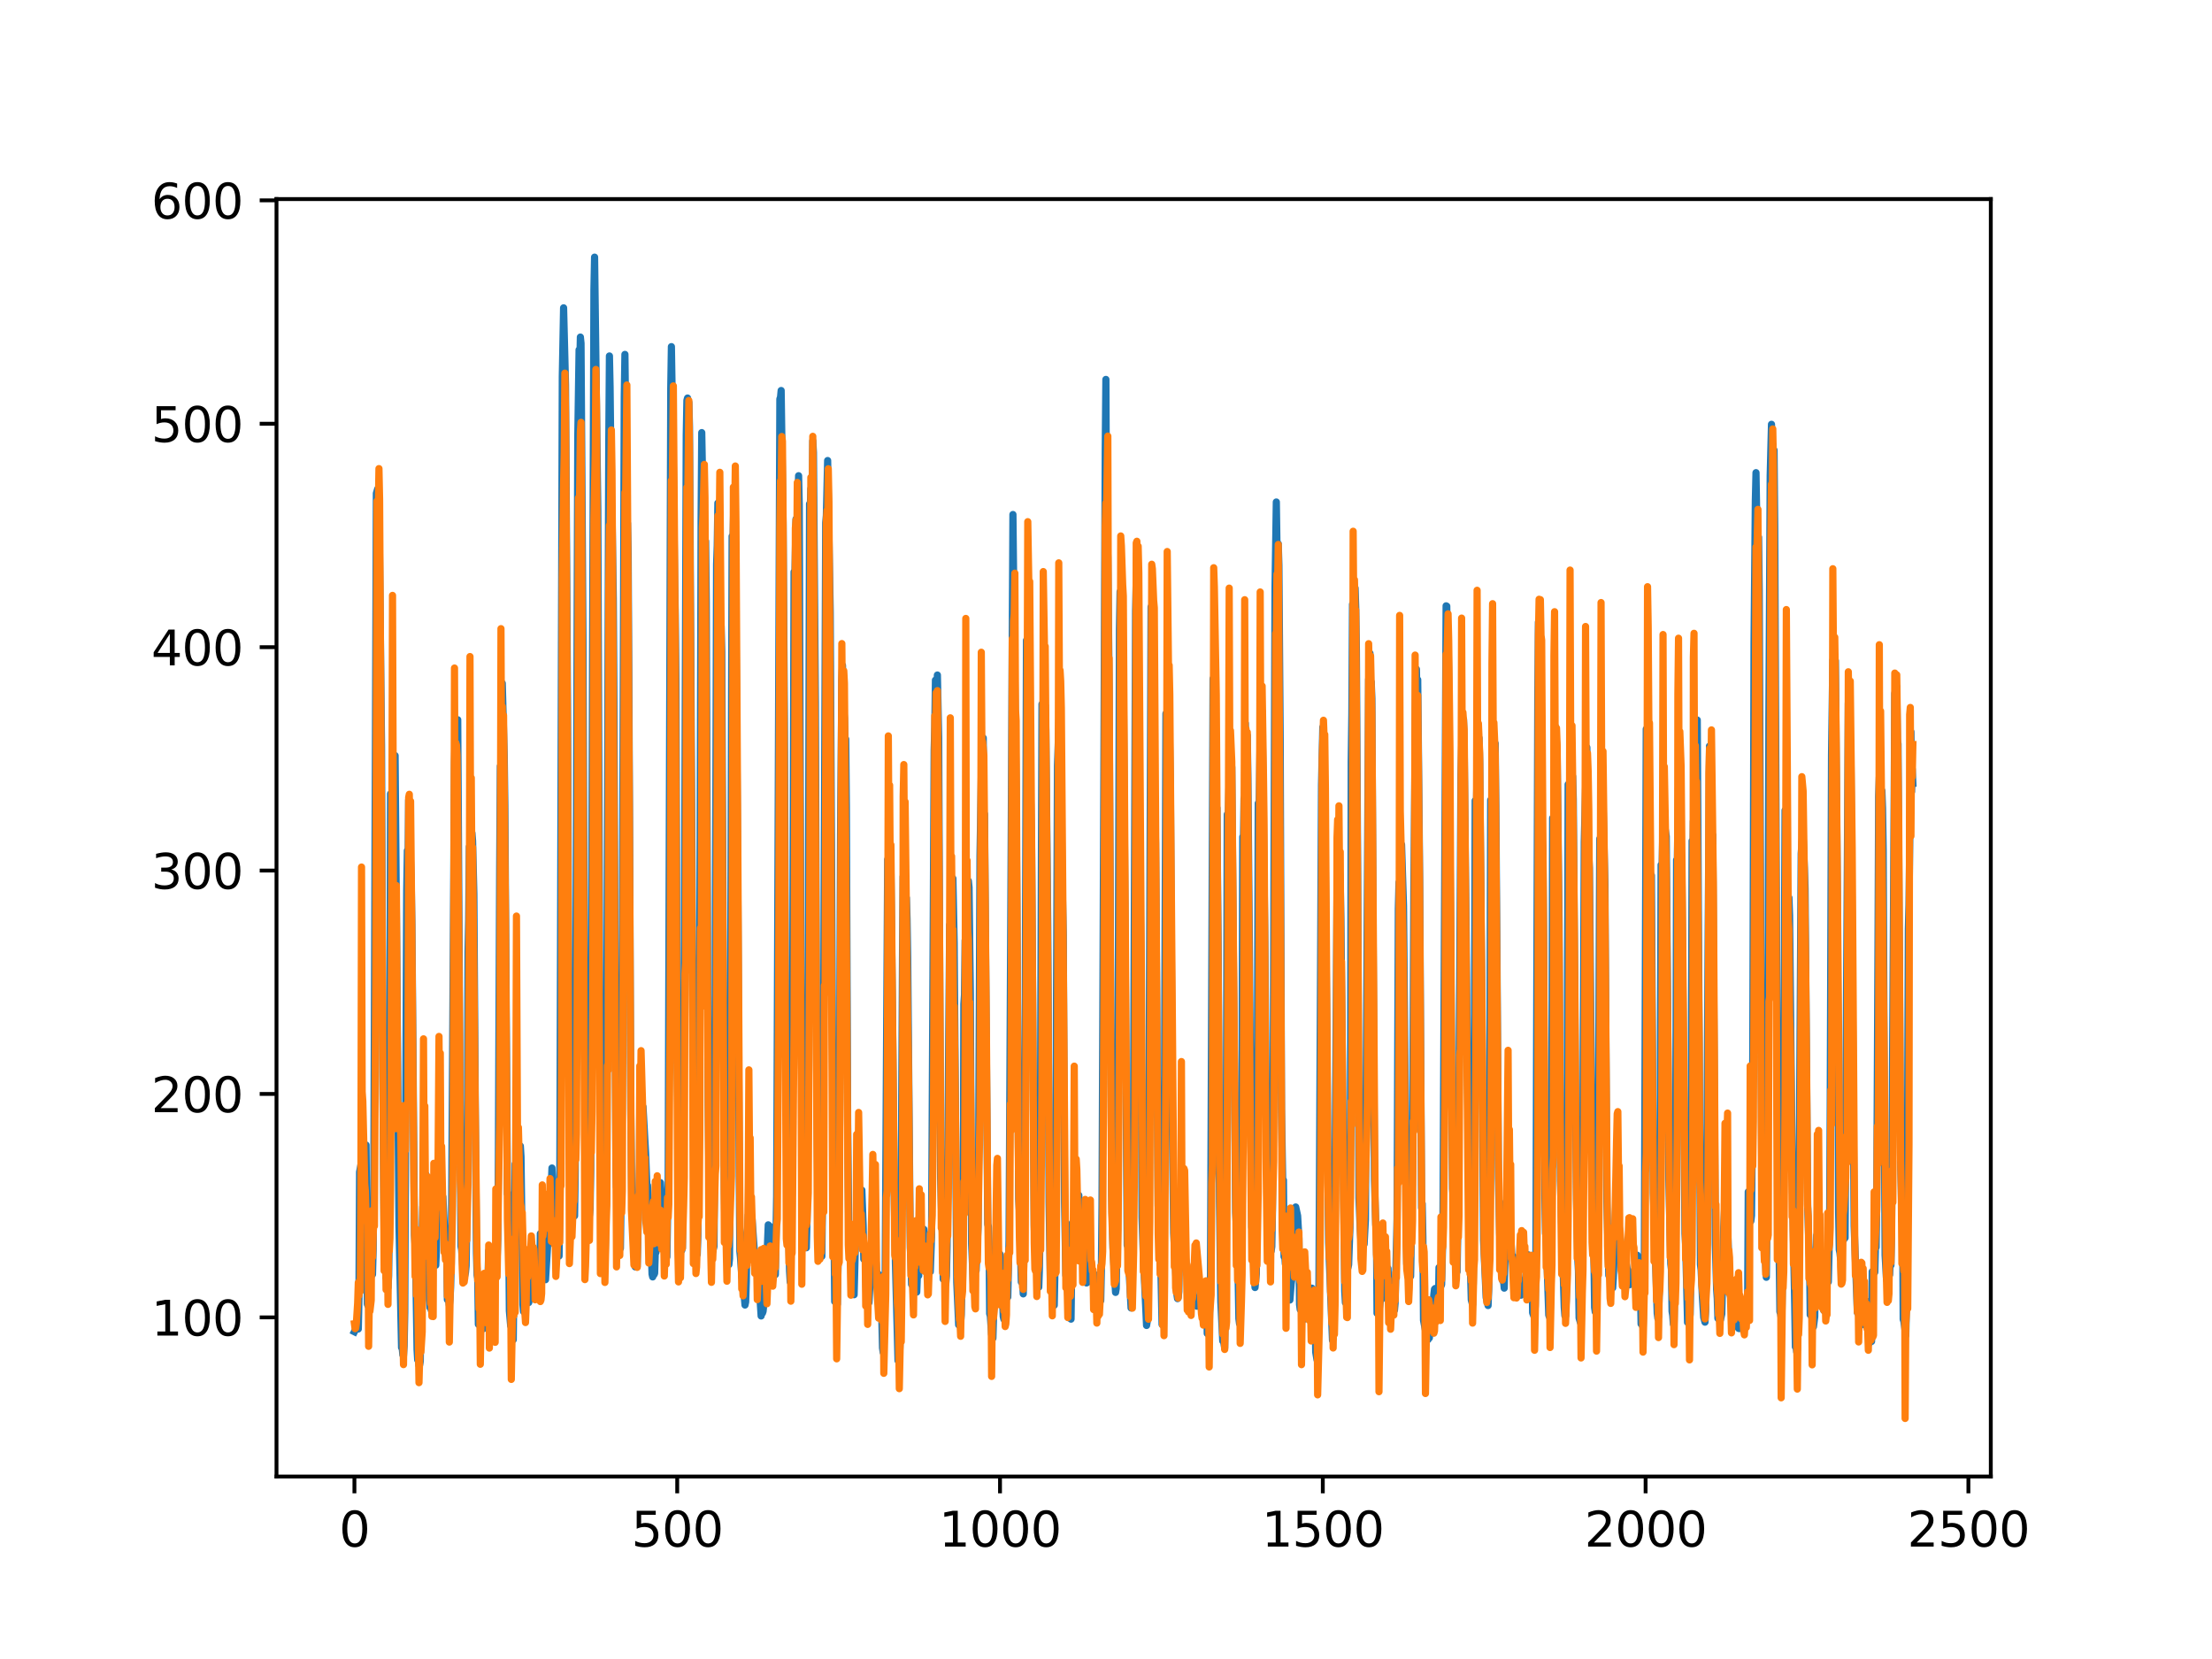 <?xml version="1.0" encoding="utf-8" standalone="no"?>
<!DOCTYPE svg PUBLIC "-//W3C//DTD SVG 1.1//EN"
  "http://www.w3.org/Graphics/SVG/1.1/DTD/svg11.dtd">
<svg xmlns:xlink="http://www.w3.org/1999/xlink" width="460.8pt" height="345.6pt" viewBox="0 0 460.8 345.6" xmlns="http://www.w3.org/2000/svg" version="1.1">
 <defs>
  <style type="text/css">*{stroke-linejoin: round; stroke-linecap: butt}</style>
 </defs>
 <g id="figure_1">
  <g id="patch_1">
   <path d="M 0 345.6 
L 460.8 345.6 
L 460.8 0 
L 0 0 
z
" style="fill: #ffffff"/>
  </g>
  <g id="axes_1">
   <g id="patch_2">
    <path d="M 57.6 307.584 
L 414.72 307.584 
L 414.72 41.472 
L 57.6 41.472 
z
" style="fill: #ffffff"/>
   </g>
   <g id="matplotlib.axis_1">
    <g id="xtick_1">
     <g id="line2d_1">
      <defs>
       <path id="m51af108df8" d="M 0 0 
L 0 3.5 
" style="stroke: #000000; stroke-width: 0.8"/>
      </defs>
      <g>
       <use xlink:href="#m51af108df8" x="73.833" y="307.584" style="stroke: #000000; stroke-width: 0.8"/>
      </g>
     </g>
     <g id="text_1">
      <!-- 0 -->
      <g transform="translate(70.651 322.182)scale(0.1 -0.1)">
       <defs>
        <path id="DejaVuSans-30" d="M 2034 4250 
Q 1547 4250 1301 3770 
Q 1056 3291 1056 2328 
Q 1056 1369 1301 889 
Q 1547 409 2034 409 
Q 2525 409 2770 889 
Q 3016 1369 3016 2328 
Q 3016 3291 2770 3770 
Q 2525 4250 2034 4250 
z
M 2034 4750 
Q 2819 4750 3233 4129 
Q 3647 3509 3647 2328 
Q 3647 1150 3233 529 
Q 2819 -91 2034 -91 
Q 1250 -91 836 529 
Q 422 1150 422 2328 
Q 422 3509 836 4129 
Q 1250 4750 2034 4750 
z
" transform="scale(0.016)"/>
       </defs>
       <use xlink:href="#DejaVuSans-30"/>
      </g>
     </g>
    </g>
    <g id="xtick_2">
     <g id="line2d_2">
      <g>
       <use xlink:href="#m51af108df8" x="141.077" y="307.584" style="stroke: #000000; stroke-width: 0.8"/>
      </g>
     </g>
     <g id="text_2">
      <!-- 500 -->
      <g transform="translate(131.533 322.182)scale(0.1 -0.1)">
       <defs>
        <path id="DejaVuSans-35" d="M 691 4666 
L 3169 4666 
L 3169 4134 
L 1269 4134 
L 1269 2991 
Q 1406 3038 1543 3061 
Q 1681 3084 1819 3084 
Q 2600 3084 3056 2656 
Q 3513 2228 3513 1497 
Q 3513 744 3044 326 
Q 2575 -91 1722 -91 
Q 1428 -91 1123 -41 
Q 819 9 494 109 
L 494 744 
Q 775 591 1075 516 
Q 1375 441 1709 441 
Q 2250 441 2565 725 
Q 2881 1009 2881 1497 
Q 2881 1984 2565 2268 
Q 2250 2553 1709 2553 
Q 1456 2553 1204 2497 
Q 953 2441 691 2322 
L 691 4666 
z
" transform="scale(0.016)"/>
       </defs>
       <use xlink:href="#DejaVuSans-35"/>
       <use xlink:href="#DejaVuSans-30" x="63.623"/>
       <use xlink:href="#DejaVuSans-30" x="127.246"/>
      </g>
     </g>
    </g>
    <g id="xtick_3">
     <g id="line2d_3">
      <g>
       <use xlink:href="#m51af108df8" x="208.321" y="307.584" style="stroke: #000000; stroke-width: 0.8"/>
      </g>
     </g>
     <g id="text_3">
      <!-- 1000 -->
      <g transform="translate(195.596 322.182)scale(0.1 -0.1)">
       <defs>
        <path id="DejaVuSans-31" d="M 794 531 
L 1825 531 
L 1825 4091 
L 703 3866 
L 703 4441 
L 1819 4666 
L 2450 4666 
L 2450 531 
L 3481 531 
L 3481 0 
L 794 0 
L 794 531 
z
" transform="scale(0.016)"/>
       </defs>
       <use xlink:href="#DejaVuSans-31"/>
       <use xlink:href="#DejaVuSans-30" x="63.623"/>
       <use xlink:href="#DejaVuSans-30" x="127.246"/>
       <use xlink:href="#DejaVuSans-30" x="190.869"/>
      </g>
     </g>
    </g>
    <g id="xtick_4">
     <g id="line2d_4">
      <g>
       <use xlink:href="#m51af108df8" x="275.565" y="307.584" style="stroke: #000000; stroke-width: 0.8"/>
      </g>
     </g>
     <g id="text_4">
      <!-- 1500 -->
      <g transform="translate(262.84 322.182)scale(0.1 -0.1)">
       <use xlink:href="#DejaVuSans-31"/>
       <use xlink:href="#DejaVuSans-35" x="63.623"/>
       <use xlink:href="#DejaVuSans-30" x="127.246"/>
       <use xlink:href="#DejaVuSans-30" x="190.869"/>
      </g>
     </g>
    </g>
    <g id="xtick_5">
     <g id="line2d_5">
      <g>
       <use xlink:href="#m51af108df8" x="342.809" y="307.584" style="stroke: #000000; stroke-width: 0.8"/>
      </g>
     </g>
     <g id="text_5">
      <!-- 2000 -->
      <g transform="translate(330.084 322.182)scale(0.1 -0.1)">
       <defs>
        <path id="DejaVuSans-32" d="M 1228 531 
L 3431 531 
L 3431 0 
L 469 0 
L 469 531 
Q 828 903 1448 1529 
Q 2069 2156 2228 2338 
Q 2531 2678 2651 2914 
Q 2772 3150 2772 3378 
Q 2772 3750 2511 3984 
Q 2250 4219 1831 4219 
Q 1534 4219 1204 4116 
Q 875 4013 500 3803 
L 500 4441 
Q 881 4594 1212 4672 
Q 1544 4750 1819 4750 
Q 2544 4750 2975 4387 
Q 3406 4025 3406 3419 
Q 3406 3131 3298 2873 
Q 3191 2616 2906 2266 
Q 2828 2175 2409 1742 
Q 1991 1309 1228 531 
z
" transform="scale(0.016)"/>
       </defs>
       <use xlink:href="#DejaVuSans-32"/>
       <use xlink:href="#DejaVuSans-30" x="63.623"/>
       <use xlink:href="#DejaVuSans-30" x="127.246"/>
       <use xlink:href="#DejaVuSans-30" x="190.869"/>
      </g>
     </g>
    </g>
    <g id="xtick_6">
     <g id="line2d_6">
      <g>
       <use xlink:href="#m51af108df8" x="410.053" y="307.584" style="stroke: #000000; stroke-width: 0.8"/>
      </g>
     </g>
     <g id="text_6">
      <!-- 2500 -->
      <g transform="translate(397.328 322.182)scale(0.1 -0.1)">
       <use xlink:href="#DejaVuSans-32"/>
       <use xlink:href="#DejaVuSans-35" x="63.623"/>
       <use xlink:href="#DejaVuSans-30" x="127.246"/>
       <use xlink:href="#DejaVuSans-30" x="190.869"/>
      </g>
     </g>
    </g>
   </g>
   <g id="matplotlib.axis_2">
    <g id="ytick_1">
     <g id="line2d_7">
      <defs>
       <path id="m32b606ea8b" d="M 0 0 
L -3.5 0 
" style="stroke: #000000; stroke-width: 0.8"/>
      </defs>
      <g>
       <use xlink:href="#m32b606ea8b" x="57.6" y="274.431" style="stroke: #000000; stroke-width: 0.8"/>
      </g>
     </g>
     <g id="text_7">
      <!-- 100 -->
      <g transform="translate(31.512 278.23)scale(0.1 -0.1)">
       <use xlink:href="#DejaVuSans-31"/>
       <use xlink:href="#DejaVuSans-30" x="63.623"/>
       <use xlink:href="#DejaVuSans-30" x="127.246"/>
      </g>
     </g>
    </g>
    <g id="ytick_2">
     <g id="line2d_8">
      <g>
       <use xlink:href="#m32b606ea8b" x="57.6" y="227.892" style="stroke: #000000; stroke-width: 0.8"/>
      </g>
     </g>
     <g id="text_8">
      <!-- 200 -->
      <g transform="translate(31.512 231.691)scale(0.1 -0.1)">
       <use xlink:href="#DejaVuSans-32"/>
       <use xlink:href="#DejaVuSans-30" x="63.623"/>
       <use xlink:href="#DejaVuSans-30" x="127.246"/>
      </g>
     </g>
    </g>
    <g id="ytick_3">
     <g id="line2d_9">
      <g>
       <use xlink:href="#m32b606ea8b" x="57.6" y="181.354" style="stroke: #000000; stroke-width: 0.8"/>
      </g>
     </g>
     <g id="text_9">
      <!-- 300 -->
      <g transform="translate(31.512 185.153)scale(0.1 -0.1)">
       <defs>
        <path id="DejaVuSans-33" d="M 2597 2516 
Q 3050 2419 3304 2112 
Q 3559 1806 3559 1356 
Q 3559 666 3084 287 
Q 2609 -91 1734 -91 
Q 1441 -91 1130 -33 
Q 819 25 488 141 
L 488 750 
Q 750 597 1062 519 
Q 1375 441 1716 441 
Q 2309 441 2620 675 
Q 2931 909 2931 1356 
Q 2931 1769 2642 2001 
Q 2353 2234 1838 2234 
L 1294 2234 
L 1294 2753 
L 1863 2753 
Q 2328 2753 2575 2939 
Q 2822 3125 2822 3475 
Q 2822 3834 2567 4026 
Q 2313 4219 1838 4219 
Q 1578 4219 1281 4162 
Q 984 4106 628 3988 
L 628 4550 
Q 988 4650 1302 4700 
Q 1616 4750 1894 4750 
Q 2613 4750 3031 4423 
Q 3450 4097 3450 3541 
Q 3450 3153 3228 2886 
Q 3006 2619 2597 2516 
z
" transform="scale(0.016)"/>
       </defs>
       <use xlink:href="#DejaVuSans-33"/>
       <use xlink:href="#DejaVuSans-30" x="63.623"/>
       <use xlink:href="#DejaVuSans-30" x="127.246"/>
      </g>
     </g>
    </g>
    <g id="ytick_4">
     <g id="line2d_10">
      <g>
       <use xlink:href="#m32b606ea8b" x="57.6" y="134.815" style="stroke: #000000; stroke-width: 0.8"/>
      </g>
     </g>
     <g id="text_10">
      <!-- 400 -->
      <g transform="translate(31.512 138.614)scale(0.1 -0.1)">
       <defs>
        <path id="DejaVuSans-34" d="M 2419 4116 
L 825 1625 
L 2419 1625 
L 2419 4116 
z
M 2253 4666 
L 3047 4666 
L 3047 1625 
L 3713 1625 
L 3713 1100 
L 3047 1100 
L 3047 0 
L 2419 0 
L 2419 1100 
L 313 1100 
L 313 1709 
L 2253 4666 
z
" transform="scale(0.016)"/>
       </defs>
       <use xlink:href="#DejaVuSans-34"/>
       <use xlink:href="#DejaVuSans-30" x="63.623"/>
       <use xlink:href="#DejaVuSans-30" x="127.246"/>
      </g>
     </g>
    </g>
    <g id="ytick_5">
     <g id="line2d_11">
      <g>
       <use xlink:href="#m32b606ea8b" x="57.6" y="88.276" style="stroke: #000000; stroke-width: 0.8"/>
      </g>
     </g>
     <g id="text_11">
      <!-- 500 -->
      <g transform="translate(31.512 92.075)scale(0.1 -0.1)">
       <use xlink:href="#DejaVuSans-35"/>
       <use xlink:href="#DejaVuSans-30" x="63.623"/>
       <use xlink:href="#DejaVuSans-30" x="127.246"/>
      </g>
     </g>
    </g>
    <g id="ytick_6">
     <g id="line2d_12">
      <g>
       <use xlink:href="#m32b606ea8b" x="57.6" y="41.737" style="stroke: #000000; stroke-width: 0.8"/>
      </g>
     </g>
     <g id="text_12">
      <!-- 600 -->
      <g transform="translate(31.512 45.537)scale(0.1 -0.1)">
       <defs>
        <path id="DejaVuSans-36" d="M 2113 2584 
Q 1688 2584 1439 2293 
Q 1191 2003 1191 1497 
Q 1191 994 1439 701 
Q 1688 409 2113 409 
Q 2538 409 2786 701 
Q 3034 994 3034 1497 
Q 3034 2003 2786 2293 
Q 2538 2584 2113 2584 
z
M 3366 4563 
L 3366 3988 
Q 3128 4100 2886 4159 
Q 2644 4219 2406 4219 
Q 1781 4219 1451 3797 
Q 1122 3375 1075 2522 
Q 1259 2794 1537 2939 
Q 1816 3084 2150 3084 
Q 2853 3084 3261 2657 
Q 3669 2231 3669 1497 
Q 3669 778 3244 343 
Q 2819 -91 2113 -91 
Q 1303 -91 875 529 
Q 447 1150 447 2328 
Q 447 3434 972 4092 
Q 1497 4750 2381 4750 
Q 2619 4750 2861 4703 
Q 3103 4656 3366 4563 
z
" transform="scale(0.016)"/>
       </defs>
       <use xlink:href="#DejaVuSans-36"/>
       <use xlink:href="#DejaVuSans-30" x="63.623"/>
       <use xlink:href="#DejaVuSans-30" x="127.246"/>
      </g>
     </g>
    </g>
   </g>
   <g id="line2d_13">
    <path d="M 73.833 277.421 
L 74.102 276.886 
L 74.236 275.805 
L 74.371 276.743 
L 74.505 276.264 
L 74.64 276.85 
L 74.774 270.55 
L 74.909 244.156 
L 75.178 242.703 
L 75.312 243.244 
L 75.447 243.295 
L 75.581 244.138 
L 75.716 243.402 
L 75.85 243.381 
L 76.254 238.528 
L 76.522 271.681 
L 76.657 271.986 
L 76.926 270.325 
L 77.06 261.704 
L 77.195 263.888 
L 77.464 263.95 
L 77.598 265.492 
L 77.733 260.307 
L 77.867 247.256 
L 78.405 102.767 
L 78.674 101.87 
L 78.809 108.818 
L 78.943 104.143 
L 79.481 155.443 
L 79.75 223.951 
L 80.019 257.751 
L 80.154 259.819 
L 80.288 256.086 
L 80.423 266.206 
L 80.557 265.783 
L 80.826 268.224 
L 80.961 265.751 
L 81.095 255.711 
L 81.364 165.36 
L 81.499 177.334 
L 81.768 158.444 
L 82.037 166.234 
L 82.171 163.216 
L 82.305 157.4 
L 83.112 255.246 
L 83.65 280.734 
L 83.785 280.754 
L 83.919 282.242 
L 84.054 282.429 
L 84.188 280.387 
L 84.323 273.355 
L 84.726 185.619 
L 84.861 177.184 
L 84.995 181.172 
L 85.13 166.685 
L 85.264 175 
L 85.399 175.727 
L 85.668 183.803 
L 85.802 192.339 
L 86.34 257.315 
L 86.475 259.274 
L 86.609 264.054 
L 86.878 281.106 
L 87.013 283.297 
L 87.147 282.979 
L 87.282 284.43 
L 87.416 284.335 
L 87.551 283.546 
L 87.82 256.774 
L 87.954 256.916 
L 88.088 251.381 
L 88.223 252.802 
L 88.357 252.064 
L 88.492 248.796 
L 88.626 251.555 
L 88.761 244.747 
L 88.895 247.548 
L 89.03 247.546 
L 89.164 250.039 
L 89.433 270.773 
L 89.568 272.392 
L 89.702 271.907 
L 89.837 272.938 
L 89.971 258.193 
L 90.106 258.887 
L 90.24 260.39 
L 90.375 260.166 
L 90.509 261.369 
L 90.644 261.536 
L 90.778 263.58 
L 90.913 260.442 
L 91.047 250.768 
L 91.182 249.629 
L 91.316 242.882 
L 91.451 247.198 
L 91.585 245.285 
L 91.72 246.743 
L 91.854 246.963 
L 92.123 249.867 
L 92.258 249.309 
L 92.527 254.756 
L 92.796 261.178 
L 92.93 262.108 
L 93.065 260.997 
L 93.199 270.75 
L 93.468 270.871 
L 93.602 271.904 
L 93.737 270.702 
L 93.871 268.245 
L 94.006 263.163 
L 94.678 158.724 
L 94.813 154.442 
L 95.082 165.992 
L 95.216 160.911 
L 95.351 149.939 
L 96.023 259.593 
L 96.158 260.303 
L 96.427 264.129 
L 96.561 263.804 
L 96.696 263.879 
L 96.83 265.713 
L 96.965 265.092 
L 97.099 263.701 
L 97.234 255.452 
L 97.368 238.343 
L 97.503 198.38 
L 97.637 191.467 
L 97.772 176.393 
L 97.906 184.573 
L 98.041 178.033 
L 98.175 178.724 
L 98.31 173.542 
L 98.444 175.142 
L 98.713 186.218 
L 98.982 227.084 
L 99.251 261.036 
L 99.385 265.602 
L 99.52 266.337 
L 99.654 275.89 
L 99.789 275.902 
L 99.923 274.927 
L 100.192 276.133 
L 100.327 276.212 
L 100.461 275.573 
L 100.596 275.969 
L 100.73 276.777 
L 100.865 275.277 
L 100.999 276.404 
L 101.134 275.519 
L 101.268 273.361 
L 101.403 266.516 
L 101.537 270.678 
L 101.806 260.559 
L 101.941 262.664 
L 102.075 262.519 
L 102.21 263.151 
L 102.344 265.469 
L 102.479 271.137 
L 102.613 269.333 
L 102.748 274.857 
L 102.882 261.745 
L 103.017 261.773 
L 103.151 266.553 
L 103.286 266.34 
L 103.555 262.266 
L 103.689 258.185 
L 103.824 241.207 
L 104.093 180.536 
L 104.227 159.604 
L 104.362 166.584 
L 104.631 142.348 
L 105.034 157.273 
L 105.168 167.776 
L 105.706 248.709 
L 105.841 248.59 
L 105.975 257.066 
L 106.11 273.076 
L 106.379 276.184 
L 106.513 276.17 
L 106.648 278.272 
L 106.782 278.01 
L 106.917 279.093 
L 107.32 242.485 
L 107.455 249.368 
L 107.589 246.899 
L 107.724 246.989 
L 108.262 242.056 
L 108.396 238.737 
L 108.531 240.938 
L 108.934 271.737 
L 109.069 273.214 
L 109.203 272.174 
L 109.338 267.794 
L 109.607 269.302 
L 109.876 270.328 
L 110.145 271.35 
L 110.414 270.144 
L 110.548 270.013 
L 110.951 266.067 
L 111.086 267.21 
L 111.22 266.872 
L 111.624 261.227 
L 111.758 261.722 
L 112.027 265.405 
L 112.431 266.961 
L 112.565 256.987 
L 112.834 261.077 
L 112.969 261.586 
L 113.103 263.055 
L 113.238 263.229 
L 113.507 265.777 
L 113.641 266.585 
L 114.314 255.652 
L 114.448 255.301 
L 114.583 253.859 
L 114.986 243.32 
L 115.524 254.083 
L 115.659 254.618 
L 115.928 256.784 
L 116.062 255.535 
L 116.197 261.467 
L 116.331 261.061 
L 116.465 261.655 
L 116.6 252.165 
L 117.138 78.423 
L 117.407 64.128 
L 117.81 80.21 
L 118.214 145.552 
L 118.483 206.167 
L 118.752 239.647 
L 118.886 241.138 
L 119.29 248.911 
L 119.424 250.29 
L 119.559 252.985 
L 119.693 253.293 
L 119.828 243.943 
L 120.366 90.926 
L 120.635 72.872 
L 120.769 76.462 
L 120.904 70.22 
L 121.038 71.511 
L 121.442 133.191 
L 121.711 198.176 
L 121.845 225.578 
L 122.248 236.24 
L 122.517 251.328 
L 122.652 251.483 
L 122.786 253.173 
L 122.921 251.87 
L 123.055 243.935 
L 123.728 60.281 
L 123.862 53.568 
L 124.535 106.205 
L 125.073 243.255 
L 125.207 248.283 
L 125.342 248.734 
L 125.476 248.689 
L 125.745 261.913 
L 125.88 263.31 
L 126.014 263.533 
L 126.283 250.453 
L 126.821 92.001 
L 126.956 74.156 
L 127.09 80.572 
L 127.359 104.432 
L 127.494 106.807 
L 127.763 124.794 
L 127.897 146.967 
L 128.3 241.682 
L 128.435 247.324 
L 128.569 245.547 
L 128.704 252.841 
L 128.838 253.545 
L 129.242 260.054 
L 129.511 239.915 
L 130.049 82.686 
L 130.183 73.829 
L 130.318 85.418 
L 130.452 113.447 
L 130.587 112.553 
L 130.721 109.007 
L 130.856 115.221 
L 131.125 167.024 
L 131.394 230.858 
L 131.663 253.321 
L 131.932 253.131 
L 132.066 252.953 
L 132.335 263.914 
L 132.47 263.77 
L 132.604 263.866 
L 132.739 263.826 
L 133.008 252.263 
L 133.277 242.092 
L 133.68 236.668 
L 133.814 235.518 
L 133.949 230.56 
L 134.487 240.164 
L 134.756 247.055 
L 134.89 246.943 
L 135.697 260.792 
L 135.832 265.411 
L 135.966 266.004 
L 136.101 264.076 
L 136.235 265.538 
L 136.37 265.271 
L 136.504 261.091 
L 136.639 260.936 
L 136.908 259.055 
L 137.311 248.474 
L 137.446 248.969 
L 137.58 246.361 
L 137.984 252.985 
L 138.118 252.109 
L 138.253 253.892 
L 138.387 258.26 
L 138.522 257.061 
L 138.656 257.256 
L 138.925 261.821 
L 139.194 246.028 
L 139.732 80.883 
L 139.866 72.214 
L 140.27 97.502 
L 140.539 121.253 
L 140.673 128.147 
L 140.808 142.109 
L 141.077 219.998 
L 141.48 252.267 
L 142.018 260.472 
L 142.153 260.021 
L 142.422 236.943 
L 142.96 90.605 
L 143.094 83.394 
L 143.229 82.92 
L 143.363 92.862 
L 143.498 83.845 
L 143.632 88.83 
L 144.574 253.481 
L 144.708 256.874 
L 144.843 257.045 
L 145.111 259.225 
L 145.246 261.309 
L 145.38 257.344 
L 145.784 197.869 
L 146.053 108.712 
L 146.187 90.12 
L 146.456 105.01 
L 146.591 116.019 
L 146.725 110.486 
L 146.86 117.695 
L 146.994 112.758 
L 147.129 125.263 
L 147.532 229.578 
L 147.801 254.879 
L 147.936 255.076 
L 148.205 260.203 
L 148.339 260.182 
L 148.474 260.672 
L 148.743 259.647 
L 148.877 242.44 
L 149.281 117.563 
L 149.415 113.632 
L 149.55 104.794 
L 149.684 106.016 
L 150.088 137.851 
L 150.222 130.365 
L 150.357 135.737 
L 150.894 247.502 
L 151.029 256.429 
L 151.163 255.497 
L 151.836 263.454 
L 151.97 262.215 
L 152.105 241.825 
L 152.508 111.713 
L 152.643 114.739 
L 152.912 103.202 
L 153.046 116.974 
L 153.181 115.513 
L 153.45 149.068 
L 153.719 188.924 
L 153.988 244.039 
L 154.122 260.636 
L 154.257 261.978 
L 154.526 265.738 
L 154.795 267.396 
L 155.064 270.262 
L 155.198 271.861 
L 155.333 271.234 
L 155.467 266.97 
L 155.602 256.773 
L 155.736 255.935 
L 155.871 253.146 
L 156.005 255.228 
L 156.274 253.381 
L 156.408 253.903 
L 156.543 255.123 
L 156.677 253.959 
L 157.215 261.755 
L 157.35 263.708 
L 157.484 262.742 
L 157.619 263.492 
L 157.888 266.583 
L 158.022 267.051 
L 158.291 269.971 
L 158.56 274.138 
L 158.695 272.614 
L 158.829 273.552 
L 158.964 273.166 
L 159.233 270.524 
L 159.367 270.799 
L 159.502 268.868 
L 160.04 255.159 
L 160.309 255.412 
L 160.443 260.978 
L 160.578 260.703 
L 160.712 258.799 
L 160.847 259.482 
L 160.981 260.935 
L 161.25 264.592 
L 161.519 265.518 
L 161.788 249.2 
L 162.46 83.101 
L 162.595 82.773 
L 162.729 81.353 
L 162.998 100.423 
L 163.133 109.13 
L 163.402 149.3 
L 163.671 218.149 
L 164.074 251.333 
L 164.209 252.436 
L 164.478 264.755 
L 164.612 267.053 
L 164.747 262.476 
L 165.016 245.433 
L 165.419 119.133 
L 165.554 121.663 
L 165.823 108.14 
L 165.957 113.255 
L 166.092 110.253 
L 166.361 99.104 
L 166.495 105.132 
L 166.899 217.274 
L 167.033 224.06 
L 167.302 241.959 
L 167.974 259.931 
L 168.109 254.409 
L 168.243 240.77 
L 168.378 203.71 
L 168.647 104.963 
L 168.781 106.212 
L 168.916 101.807 
L 169.05 103.072 
L 169.185 106.766 
L 169.319 91.848 
L 169.454 94.26 
L 169.857 146.211 
L 170.126 222.321 
L 170.395 252.313 
L 170.53 253.17 
L 170.664 256.515 
L 170.799 256.699 
L 171.068 258.964 
L 171.202 261.723 
L 171.471 240.517 
L 172.009 108.917 
L 172.144 107.383 
L 172.413 95.939 
L 172.951 127.572 
L 173.623 254.23 
L 173.757 258.113 
L 173.892 271.136 
L 174.026 270.232 
L 174.161 270.189 
L 174.43 271.679 
L 174.699 257.283 
L 174.833 240.616 
L 175.102 173.923 
L 175.371 141.439 
L 175.506 138.617 
L 175.64 148.512 
L 175.775 148.21 
L 175.909 149.582 
L 176.044 154.261 
L 176.178 153.961 
L 176.313 168.05 
L 176.582 233.915 
L 176.851 260.321 
L 176.985 257.893 
L 177.254 262.503 
L 177.389 262.46 
L 177.792 268.845 
L 177.927 269.712 
L 178.196 259.28 
L 178.33 258.851 
L 178.599 251.484 
L 178.734 250.934 
L 178.868 253.181 
L 179.137 249.763 
L 179.271 250.343 
L 179.54 247.923 
L 179.809 255.232 
L 179.944 262.312 
L 180.213 260.461 
L 180.482 270.07 
L 180.616 270.083 
L 180.751 270.446 
L 180.885 271.256 
L 181.02 271.34 
L 181.692 259.351 
L 181.827 260.613 
L 181.961 254.785 
L 182.096 256.521 
L 182.365 261.818 
L 182.499 263.062 
L 182.634 266.128 
L 182.903 265.332 
L 183.172 271.304 
L 183.306 272.683 
L 183.441 271.602 
L 183.575 269.36 
L 183.844 280.789 
L 183.979 281.715 
L 184.113 279.495 
L 184.382 268.404 
L 184.92 179.05 
L 185.054 182.962 
L 185.189 176.072 
L 185.458 179.833 
L 185.592 181.293 
L 185.996 218.071 
L 186.265 247.876 
L 186.534 263.225 
L 186.803 273.214 
L 187.072 283.439 
L 187.206 282.318 
L 187.341 283.423 
L 187.475 280.328 
L 187.61 272.536 
L 188.013 198.591 
L 188.148 182.615 
L 188.282 182.828 
L 188.417 181.895 
L 188.551 185.121 
L 188.686 191.357 
L 188.82 187.06 
L 188.955 191.38 
L 189.089 199.537 
L 189.627 259.937 
L 189.762 262.459 
L 189.896 267.56 
L 190.031 265.187 
L 190.3 266.971 
L 190.434 265.83 
L 190.972 269.166 
L 191.106 265.803 
L 191.241 265.33 
L 191.375 265.757 
L 191.51 261.442 
L 191.644 262.952 
L 191.913 261.718 
L 192.182 256.227 
L 192.317 256.567 
L 192.451 256.082 
L 192.586 257.368 
L 192.72 262.99 
L 192.989 264.215 
L 193.393 261.597 
L 193.662 264.405 
L 193.796 264.926 
L 194.065 257.241 
L 194.603 156.157 
L 194.738 151.371 
L 194.872 141.675 
L 195.007 143.21 
L 195.141 147.833 
L 195.276 140.624 
L 195.545 153.674 
L 195.948 245.288 
L 196.217 255.36 
L 196.351 257.237 
L 196.486 266.468 
L 196.62 265.832 
L 196.889 266.375 
L 197.024 267.474 
L 197.158 265.789 
L 197.293 259.629 
L 197.831 192.67 
L 197.965 194.922 
L 198.1 191.689 
L 198.234 195.981 
L 198.503 182.996 
L 198.772 196.443 
L 199.31 267.127 
L 199.714 276.006 
L 199.848 274.867 
L 200.117 275.577 
L 200.252 273.839 
L 200.386 268.208 
L 200.521 267.815 
L 200.655 255.188 
L 200.79 209.172 
L 200.924 207.252 
L 201.059 195.867 
L 201.193 195.518 
L 201.328 192.902 
L 201.462 195.019 
L 201.731 183.52 
L 201.866 184.847 
L 202.134 206.962 
L 202.403 259.068 
L 202.807 268.616 
L 203.076 260.361 
L 203.21 264.578 
L 203.345 264.701 
L 203.748 255.564 
L 203.883 238.621 
L 204.152 178.243 
L 204.421 162.192 
L 204.555 156.707 
L 204.69 160.056 
L 204.824 153.723 
L 204.959 169.337 
L 205.093 169.577 
L 205.766 254.998 
L 205.9 255.496 
L 206.035 259.199 
L 206.169 273.669 
L 206.304 274.137 
L 206.573 277.975 
L 206.842 278.766 
L 207.111 269.617 
L 207.38 260.669 
L 207.514 259.814 
L 207.917 267.724 
L 208.052 267.484 
L 208.321 261.286 
L 208.59 262.847 
L 208.859 270.693 
L 208.993 274.253 
L 209.128 274.821 
L 209.262 274.291 
L 209.397 268.586 
L 209.531 269.656 
L 209.8 269.251 
L 209.935 270.217 
L 210.204 258.347 
L 211.011 107.182 
L 211.28 132.15 
L 211.683 164.406 
L 212.221 249.808 
L 212.356 252.209 
L 212.759 267.061 
L 212.894 266.859 
L 213.028 266.957 
L 213.163 269.538 
L 213.431 252.286 
L 213.566 215.176 
L 213.835 133.396 
L 213.969 137.865 
L 214.104 136.801 
L 214.238 139.687 
L 214.911 177.032 
L 215.449 255.284 
L 215.583 260.124 
L 215.718 260.726 
L 216.121 264.881 
L 216.256 265.814 
L 216.39 268.144 
L 216.525 264.237 
L 216.659 256.909 
L 217.063 146.687 
L 217.197 148.551 
L 217.332 148.63 
L 217.466 159.806 
L 217.601 158.554 
L 217.735 146.998 
L 217.87 152.097 
L 218.273 193.225 
L 218.542 250.563 
L 218.811 266.938 
L 218.946 259.706 
L 219.483 270.156 
L 219.618 271.909 
L 219.887 258.504 
L 220.29 159.474 
L 220.694 148.107 
L 220.828 158.503 
L 220.963 154.681 
L 221.232 181.152 
L 221.501 194.669 
L 221.77 250.43 
L 222.039 265.67 
L 222.173 264.936 
L 222.308 266.13 
L 222.577 272.029 
L 222.846 274.601 
L 222.98 272.971 
L 223.115 274.797 
L 223.384 254.761 
L 223.518 258.529 
L 223.653 258.376 
L 223.922 251.589 
L 224.191 250.934 
L 224.325 253.361 
L 224.46 252.748 
L 224.729 248.985 
L 225.132 256.073 
L 225.266 254.624 
L 225.535 256.06 
L 225.67 254.78 
L 226.073 264.306 
L 226.342 267.262 
L 226.477 267.191 
L 226.746 264.122 
L 226.88 266.35 
L 227.015 266.587 
L 227.149 266.297 
L 227.284 264.912 
L 227.418 266.549 
L 227.553 266.674 
L 227.687 266.509 
L 227.956 265.427 
L 228.091 271.104 
L 228.225 271.143 
L 228.36 272.218 
L 228.494 271.464 
L 228.629 272.412 
L 228.763 272.3 
L 228.898 270.066 
L 229.301 270.948 
L 229.436 264.882 
L 229.57 251.133 
L 230.243 93.526 
L 230.377 79.041 
L 230.511 108.31 
L 230.78 116.073 
L 231.049 142.891 
L 231.587 249.025 
L 231.856 259.983 
L 232.125 264.683 
L 232.394 269.229 
L 232.529 268.435 
L 232.798 251.736 
L 232.932 216.326 
L 233.201 131.234 
L 233.336 123.252 
L 233.47 133.304 
L 233.605 133.521 
L 233.739 146.01 
L 233.874 131.622 
L 234.008 138.186 
L 234.815 259.415 
L 234.95 259.155 
L 235.219 264.918 
L 235.622 272.473 
L 235.757 271.889 
L 236.026 259.533 
L 236.563 127.177 
L 236.832 115.255 
L 237.639 196.962 
L 237.908 253.656 
L 238.177 261.553 
L 238.85 276.117 
L 238.984 275.311 
L 239.119 271.603 
L 239.253 258.033 
L 239.791 126.425 
L 240.195 143.739 
L 240.464 162.411 
L 240.733 175.548 
L 241.271 251.184 
L 241.674 256.92 
L 241.943 269.556 
L 242.077 275.901 
L 242.212 275.29 
L 242.481 257.749 
L 242.884 148.665 
L 243.019 156.35 
L 243.153 154.156 
L 243.288 143.439 
L 243.422 151.23 
L 243.557 148.485 
L 243.826 164.73 
L 244.229 235.008 
L 244.498 256.861 
L 244.767 262.009 
L 245.171 269.679 
L 245.305 270.524 
L 245.44 270.235 
L 245.574 269.036 
L 245.709 257.853 
L 245.843 263.171 
L 246.112 260.261 
L 246.381 255.206 
L 246.516 255.173 
L 247.188 265.17 
L 247.323 265.566 
L 247.457 266.412 
L 247.591 266.066 
L 247.726 269.153 
L 247.86 267.75 
L 248.129 269.041 
L 248.264 268.179 
L 248.398 268.845 
L 248.533 268.696 
L 248.667 270.594 
L 248.802 270.498 
L 249.205 271.999 
L 249.34 272.112 
L 249.609 271.187 
L 249.743 271.316 
L 250.012 270.464 
L 250.147 269.473 
L 250.281 269.54 
L 250.416 268.991 
L 250.55 267.935 
L 250.819 268.227 
L 250.954 268.987 
L 251.088 267.879 
L 251.357 269.106 
L 251.492 277.784 
L 251.626 277.307 
L 251.761 277.726 
L 251.895 277.57 
L 252.164 265.63 
L 252.702 141.378 
L 252.837 160.623 
L 252.971 157.265 
L 253.24 169.853 
L 253.374 171.172 
L 253.509 168.319 
L 253.778 200.324 
L 254.047 250.406 
L 254.316 271.203 
L 254.719 279.35 
L 254.854 279.116 
L 255.123 280.806 
L 255.392 260.557 
L 255.661 169.649 
L 255.795 173.01 
L 256.199 157.727 
L 256.333 161.309 
L 256.468 158.711 
L 256.602 159.877 
L 257.409 252.592 
L 257.813 259.877 
L 258.082 274.706 
L 258.216 275.743 
L 258.351 275.032 
L 258.62 261.214 
L 258.889 174.333 
L 259.023 175.181 
L 259.157 166.353 
L 259.292 165.792 
L 259.426 150.693 
L 259.695 164.052 
L 259.83 153.198 
L 259.964 162.045 
L 260.771 255.586 
L 261.04 257.768 
L 261.309 265.08 
L 261.444 268.214 
L 261.713 265.373 
L 261.847 253.29 
L 262.116 167.329 
L 262.251 171.392 
L 262.654 145.621 
L 262.789 152.74 
L 262.923 148.089 
L 263.327 182.361 
L 263.461 192.987 
L 263.865 240.546 
L 264.268 258.139 
L 264.403 257.401 
L 264.672 260.745 
L 264.806 260.622 
L 264.94 259.695 
L 265.075 252.316 
L 265.209 233.677 
L 265.613 122.234 
L 265.882 104.574 
L 266.016 113.838 
L 266.151 113.711 
L 266.285 113.274 
L 266.42 117.79 
L 266.689 154.133 
L 266.958 230.977 
L 267.227 247.226 
L 267.361 245.839 
L 267.496 261.799 
L 267.63 261.491 
L 267.765 263.313 
L 267.899 263.617 
L 268.168 269.975 
L 268.303 270.838 
L 268.437 268.34 
L 268.706 270.813 
L 268.975 267.405 
L 269.244 265.568 
L 269.917 251.436 
L 270.32 253.278 
L 270.589 258.043 
L 270.723 271.79 
L 270.858 272.804 
L 270.992 271.363 
L 271.127 272.224 
L 271.261 272.253 
L 271.396 272.071 
L 271.799 274.78 
L 271.934 273.429 
L 272.068 273.775 
L 272.203 273.146 
L 272.337 273.377 
L 272.472 272.555 
L 272.606 270.443 
L 272.741 271.694 
L 272.875 271.379 
L 273.01 270.719 
L 273.144 268.442 
L 273.279 268.345 
L 273.548 271.25 
L 273.682 271.459 
L 273.817 272.125 
L 273.951 271.285 
L 274.086 281.674 
L 274.355 283.266 
L 274.489 281.733 
L 274.758 267.372 
L 275.296 163.45 
L 275.565 151.508 
L 275.7 151.837 
L 275.834 169.358 
L 275.969 171.585 
L 276.103 181.497 
L 276.775 258.905 
L 277.448 275.887 
L 277.582 279.202 
L 277.717 278.82 
L 277.851 274.528 
L 277.986 264.784 
L 278.389 205.729 
L 278.524 186.711 
L 278.658 184.76 
L 278.793 175.473 
L 278.927 187.312 
L 279.062 181.631 
L 279.196 183.672 
L 279.331 191.183 
L 280.138 269.029 
L 280.272 271.358 
L 280.407 263.202 
L 280.541 262.925 
L 280.81 264.068 
L 280.945 263.459 
L 281.214 255.73 
L 281.348 227.472 
L 281.483 158.69 
L 281.617 148.725 
L 281.752 125.885 
L 281.886 127.009 
L 282.155 140.197 
L 282.289 122.512 
L 282.424 126.503 
L 282.558 135.396 
L 282.827 182.687 
L 283.096 249.611 
L 283.365 256.083 
L 283.5 258.238 
L 283.634 257.583 
L 283.769 257.593 
L 283.903 257.778 
L 284.038 259.051 
L 284.172 259.177 
L 284.441 254.108 
L 285.114 141.572 
L 285.248 140.522 
L 285.383 136.093 
L 285.517 145.115 
L 285.652 142.087 
L 285.786 145.494 
L 286.055 197.36 
L 286.324 245.757 
L 286.593 255.205 
L 286.728 255.086 
L 286.862 273.574 
L 286.997 273.631 
L 287.131 272.677 
L 287.266 273.268 
L 287.669 269.825 
L 287.803 270.682 
L 288.072 269.828 
L 288.207 267.708 
L 288.341 267.654 
L 288.476 265.364 
L 288.61 265.002 
L 288.745 263.905 
L 288.879 266.666 
L 289.014 266.997 
L 289.148 264.254 
L 289.417 271.237 
L 289.552 272.395 
L 289.821 272.042 
L 289.955 272.813 
L 290.09 271.35 
L 290.224 272.86 
L 290.359 271.975 
L 290.493 272.931 
L 290.628 271.426 
L 291.031 253.882 
L 291.3 189.292 
L 291.435 183.842 
L 291.569 184.435 
L 291.704 188.4 
L 291.973 175.963 
L 292.376 188.727 
L 293.049 263.278 
L 293.183 264.494 
L 293.317 263.371 
L 293.452 264.104 
L 293.586 263.197 
L 293.721 265.612 
L 293.855 265.869 
L 294.259 242.526 
L 294.528 185.938 
L 294.797 155.021 
L 294.931 139.535 
L 295.066 139.404 
L 295.2 147.183 
L 295.335 141.602 
L 295.604 168.981 
L 295.738 183.122 
L 296.142 251.628 
L 296.276 250.76 
L 296.411 257.785 
L 296.545 275.035 
L 296.949 277.146 
L 297.487 279.063 
L 297.621 278.726 
L 297.756 278.723 
L 298.025 275.628 
L 298.159 275.481 
L 298.428 273.393 
L 298.697 269.662 
L 298.832 268.555 
L 298.966 268.416 
L 299.1 268.763 
L 299.369 272.453 
L 299.504 271.959 
L 299.638 273.464 
L 299.773 264.047 
L 299.907 267.364 
L 300.042 267.069 
L 300.176 267.914 
L 300.311 267.638 
L 300.58 256.943 
L 301.252 126.208 
L 301.387 126.275 
L 301.521 139.136 
L 301.656 132.368 
L 301.79 141.547 
L 302.597 247.615 
L 302.732 249.324 
L 303.001 261.421 
L 303.135 261.639 
L 303.27 262.108 
L 303.404 264.505 
L 303.539 264.914 
L 303.808 248.966 
L 304.346 161.443 
L 304.615 151.184 
L 304.749 159.215 
L 304.883 149.882 
L 305.018 155.81 
L 306.094 259.911 
L 306.228 260.896 
L 306.497 270.796 
L 306.766 271.8 
L 306.901 267.21 
L 307.035 256.936 
L 307.304 166.783 
L 307.439 173.862 
L 307.842 155.085 
L 307.977 161.959 
L 308.111 153.751 
L 308.246 158.589 
L 308.649 203.434 
L 309.053 258.382 
L 309.591 270.305 
L 309.994 271.966 
L 310.129 268.502 
L 310.263 256.203 
L 310.532 166.675 
L 310.666 167.797 
L 310.935 165.566 
L 311.07 156.45 
L 311.204 162.743 
L 311.339 161.484 
L 311.473 154.881 
L 311.608 167.687 
L 311.877 204.319 
L 312.146 245.581 
L 312.415 257.09 
L 312.818 265.484 
L 312.953 265.061 
L 313.087 266.899 
L 313.222 266.803 
L 313.356 268.34 
L 313.625 258.049 
L 313.76 250.356 
L 313.894 253.625 
L 314.029 251.16 
L 314.163 252.996 
L 314.298 250.305 
L 314.567 256.703 
L 314.701 257.419 
L 314.97 262.053 
L 315.105 262.016 
L 315.239 261.727 
L 315.508 264.586 
L 315.643 265.11 
L 315.777 264.788 
L 316.18 267.702 
L 316.315 267.274 
L 316.718 269.569 
L 316.853 269.812 
L 316.987 268.98 
L 317.122 269.044 
L 317.256 267.952 
L 317.391 268.093 
L 317.525 266.592 
L 317.66 267.489 
L 317.929 265.032 
L 318.332 261.389 
L 318.467 262.027 
L 318.601 261.537 
L 318.736 262.957 
L 318.87 262.798 
L 319.139 263.886 
L 319.274 273.476 
L 319.677 274.567 
L 319.812 272.052 
L 319.946 264.297 
L 320.35 145.349 
L 320.484 129.601 
L 320.888 156.199 
L 321.022 160.749 
L 321.291 175.163 
L 321.426 176.918 
L 321.56 194.899 
L 321.829 249.043 
L 321.963 256.929 
L 322.098 257.696 
L 322.636 273.98 
L 322.77 274.318 
L 322.905 273.675 
L 323.174 263.503 
L 323.443 170.416 
L 323.577 170.769 
L 323.712 170.965 
L 323.981 151.291 
L 324.25 154.742 
L 324.384 157.439 
L 324.788 192.779 
L 325.057 245.944 
L 325.326 254.984 
L 325.864 272.362 
L 325.998 274.086 
L 326.133 274.149 
L 326.267 271.016 
L 326.402 262.242 
L 326.671 163.404 
L 326.805 169.212 
L 326.94 170.355 
L 327.209 157.458 
L 327.343 165.398 
L 327.612 161.738 
L 327.746 166.477 
L 328.15 219.809 
L 328.419 249.885 
L 328.688 262.377 
L 328.822 264.769 
L 328.957 274.565 
L 329.226 275.488 
L 329.36 274.662 
L 329.629 262.149 
L 330.033 175.354 
L 330.302 164.298 
L 330.571 155.709 
L 330.84 177.018 
L 330.974 178.2 
L 331.109 180.877 
L 331.781 254.868 
L 332.05 261.852 
L 332.185 272.358 
L 332.319 273.29 
L 332.454 272.642 
L 332.588 273.605 
L 332.857 261.312 
L 333.26 174.738 
L 333.395 176.6 
L 333.664 162.061 
L 333.798 163.224 
L 333.933 166.897 
L 334.336 184.315 
L 334.74 250.358 
L 335.143 265.693 
L 335.278 265.5 
L 335.412 265.595 
L 335.547 265.873 
L 335.681 265.771 
L 335.95 268.288 
L 336.085 266.246 
L 336.623 250.195 
L 336.757 250.969 
L 336.892 249.186 
L 337.295 255.385 
L 337.699 259.998 
L 337.833 259.531 
L 338.102 263.528 
L 338.237 263.302 
L 338.371 263.923 
L 338.506 261.646 
L 339.043 264.726 
L 339.447 267.647 
L 339.581 267.177 
L 339.716 266.037 
L 339.85 266.29 
L 339.985 265.529 
L 340.119 265.42 
L 340.254 264.958 
L 340.388 266.398 
L 340.523 264.459 
L 340.657 265.043 
L 340.926 264.732 
L 341.061 261.478 
L 341.33 266.237 
L 341.464 266.138 
L 341.599 266.653 
L 341.733 268.18 
L 341.868 275.805 
L 342.137 275.904 
L 342.271 276.529 
L 342.54 264.154 
L 342.944 151.882 
L 343.213 168.072 
L 343.347 167.357 
L 343.751 181.379 
L 343.885 183.011 
L 344.02 182.365 
L 344.423 248.539 
L 345.23 273.585 
L 345.364 274.641 
L 345.499 274.283 
L 345.633 270.173 
L 345.768 262.292 
L 346.037 180.165 
L 346.171 184.179 
L 346.44 170.956 
L 346.575 165.721 
L 346.844 172.426 
L 347.113 174.247 
L 347.382 207.856 
L 347.651 245.785 
L 348.054 263.293 
L 348.189 264.445 
L 348.323 273.187 
L 348.458 274.014 
L 348.592 275.837 
L 348.727 275.647 
L 348.996 263.067 
L 349.265 179.141 
L 349.399 180.578 
L 349.668 163.464 
L 349.803 159.456 
L 350.206 177.679 
L 350.34 178.829 
L 351.013 256.979 
L 351.147 259.241 
L 351.551 275.482 
L 351.685 274.788 
L 351.954 275.146 
L 352.089 273.784 
L 352.223 266.68 
L 352.492 175.168 
L 352.627 182.15 
L 352.761 171.07 
L 352.896 170.38 
L 353.03 162.313 
L 353.165 169.34 
L 353.299 167.316 
L 353.568 149.994 
L 354.241 263.431 
L 354.375 264.539 
L 354.644 270.252 
L 354.913 274.417 
L 355.182 275.432 
L 355.317 273.091 
L 355.451 264.197 
L 355.855 192.77 
L 356.123 155.418 
L 356.258 157.087 
L 356.392 165.477 
L 356.527 164.86 
L 356.661 175.194 
L 356.796 173.975 
L 357.334 259.231 
L 357.603 268.582 
L 357.737 270.496 
L 357.872 274.642 
L 358.006 274.079 
L 358.141 274.288 
L 358.275 275.009 
L 358.41 274.923 
L 358.679 273.696 
L 359.082 255.701 
L 359.351 249.947 
L 359.486 243.837 
L 359.62 254.295 
L 359.755 255.673 
L 359.889 255.837 
L 360.427 269.759 
L 360.562 270.422 
L 360.965 274.463 
L 361.234 274.424 
L 361.369 274.237 
L 361.503 275.509 
L 361.772 275.112 
L 361.906 276.409 
L 362.041 276.362 
L 362.175 276.728 
L 362.31 276.768 
L 362.579 273.442 
L 362.713 273.395 
L 362.982 272.289 
L 363.117 270.834 
L 363.251 270.735 
L 363.386 271.798 
L 363.52 270.966 
L 363.655 270.908 
L 364.058 273.623 
L 364.193 248.279 
L 364.731 254.377 
L 364.865 253.212 
L 365 241.438 
L 365.134 219.849 
L 365.403 133.763 
L 365.672 104.237 
L 365.807 98.465 
L 366.076 114.981 
L 366.345 111.916 
L 366.479 123.059 
L 367.017 246.246 
L 367.152 251.08 
L 367.286 249.389 
L 367.555 260.462 
L 367.689 261.307 
L 367.958 266.082 
L 368.227 243.117 
L 368.496 149.588 
L 368.765 99.019 
L 369.034 88.392 
L 369.169 92.995 
L 369.303 92.562 
L 369.438 95.846 
L 369.572 93.777 
L 369.707 109.48 
L 370.245 230.195 
L 370.783 273.299 
L 370.917 273.596 
L 371.052 274.465 
L 371.186 274.194 
L 371.455 259.744 
L 371.859 168.809 
L 372.128 199.995 
L 372.262 196.036 
L 372.397 197.427 
L 372.666 187.006 
L 372.8 190.706 
L 373.203 229.421 
L 373.472 251.122 
L 373.876 271.785 
L 374.01 280.579 
L 374.145 280.436 
L 374.279 281.613 
L 374.414 281.122 
L 374.683 264.975 
L 375.221 177.804 
L 375.49 174.266 
L 375.624 174.483 
L 375.893 180.856 
L 376.028 185.045 
L 376.566 250.943 
L 376.835 259.612 
L 376.969 262.378 
L 377.104 273.896 
L 377.238 272.83 
L 377.507 274.851 
L 377.642 272.934 
L 377.776 276.386 
L 378.045 274.292 
L 378.18 264.891 
L 378.314 264.28 
L 378.449 257.356 
L 378.583 258.332 
L 378.718 257.438 
L 378.852 261.837 
L 378.986 261.096 
L 379.121 261.981 
L 379.255 264.087 
L 379.39 263.974 
L 379.928 272.998 
L 380.062 272.797 
L 380.197 273.203 
L 380.331 263.54 
L 380.6 265.419 
L 380.869 267.033 
L 381.138 256.407 
L 381.273 229.981 
L 381.542 157.229 
L 381.811 137.563 
L 381.945 139.115 
L 382.214 145.442 
L 382.349 137.649 
L 382.752 186.278 
L 383.021 252.606 
L 383.156 260.339 
L 383.29 260.985 
L 383.425 262.24 
L 383.559 257.433 
L 383.694 256.738 
L 383.963 257.076 
L 384.097 258.237 
L 384.232 256.497 
L 384.366 257.855 
L 385.038 146.479 
L 385.173 148.862 
L 385.307 163.626 
L 385.576 158.12 
L 386.249 255.382 
L 386.921 273.429 
L 387.056 272.634 
L 387.19 273.88 
L 387.325 273.206 
L 387.459 273.363 
L 387.594 274.816 
L 387.728 274.256 
L 387.863 275.541 
L 387.997 274.4 
L 388.132 275.952 
L 388.266 274.992 
L 388.401 273.055 
L 388.535 273.142 
L 388.67 272.495 
L 388.804 273.607 
L 388.939 271.118 
L 389.208 273.206 
L 389.477 279.733 
L 389.611 278.7 
L 389.746 279.497 
L 389.88 279.446 
L 390.015 264.904 
L 390.283 265.146 
L 390.418 265.156 
L 390.552 265.029 
L 390.687 259.662 
L 390.821 259.843 
L 390.956 251.203 
L 391.225 196.39 
L 391.359 165.764 
L 391.494 161.87 
L 391.763 172.307 
L 391.897 171.777 
L 392.032 164.726 
L 392.166 168.337 
L 392.301 177.102 
L 392.57 235.821 
L 392.704 261.481 
L 392.973 266.208 
L 393.108 266.849 
L 393.377 259.962 
L 393.646 265.543 
L 393.78 262.233 
L 393.915 263.585 
L 394.049 256.349 
L 394.722 144.477 
L 394.991 143.431 
L 395.125 143.021 
L 395.26 154.134 
L 395.394 154.983 
L 395.932 241.023 
L 396.201 254.309 
L 396.335 250.661 
L 396.47 274.843 
L 396.604 275.217 
L 397.008 278.18 
L 397.277 265.434 
L 397.546 193.482 
L 397.68 188.418 
L 397.949 165.598 
L 398.084 152.452 
L 398.218 164.892 
L 398.353 160.239 
L 398.487 163.18 
L 398.487 163.18 
" clip-path="url(#pade02f7bd9)" style="fill: none; stroke: #1f77b4; stroke-width: 1.5; stroke-linecap: square"/>
   </g>
   <g id="line2d_14">
    <path d="M 73.833 275.76 
L 73.967 276.786 
L 74.102 276.657 
L 74.236 275.677 
L 74.505 271.45 
L 74.64 267.195 
L 74.774 269.907 
L 74.909 266.801 
L 75.043 269.073 
L 75.178 248.9 
L 75.312 180.622 
L 75.447 227.418 
L 75.581 229.399 
L 75.985 246.637 
L 76.119 248.192 
L 76.254 252.916 
L 76.388 253.091 
L 76.657 254.973 
L 76.791 280.462 
L 76.926 271.801 
L 77.06 273.164 
L 77.329 270.876 
L 77.464 252.202 
L 77.598 261.92 
L 77.867 253.579 
L 78.002 255.411 
L 78.271 204.157 
L 78.54 104.388 
L 78.674 113.764 
L 78.943 97.619 
L 79.078 104.083 
L 80.019 264.733 
L 80.154 255.076 
L 80.288 257.974 
L 80.423 268.666 
L 80.557 265.381 
L 80.692 253.226 
L 80.826 271.728 
L 80.961 259.673 
L 81.095 260.633 
L 81.23 258.037 
L 81.364 247.96 
L 81.499 220.002 
L 81.768 124.032 
L 81.902 161.518 
L 82.037 231.636 
L 82.171 230.279 
L 82.44 235.121 
L 82.574 184.476 
L 82.843 232.074 
L 82.978 230.3 
L 83.112 235.134 
L 83.247 230.275 
L 83.381 230.273 
L 83.516 236.932 
L 83.785 268.352 
L 84.054 284.274 
L 84.188 274.096 
L 84.323 230.273 
L 84.457 239.679 
L 84.592 230.273 
L 84.995 230.361 
L 85.13 166.11 
L 85.264 165.466 
L 85.399 176.781 
L 85.533 166.905 
L 85.802 194.853 
L 86.206 246.133 
L 86.475 265.93 
L 86.609 255.982 
L 86.744 269.773 
L 86.878 266.93 
L 87.013 271.01 
L 87.282 288.036 
L 87.551 278.317 
L 87.685 281.64 
L 87.954 277.422 
L 88.223 216.408 
L 88.357 243.171 
L 88.492 230.4 
L 88.626 247.565 
L 88.761 247.311 
L 88.895 245.001 
L 89.03 259.503 
L 89.164 245.246 
L 89.299 261.875 
L 89.433 258.305 
L 89.568 261.704 
L 89.702 271.55 
L 89.837 269.966 
L 89.971 274.23 
L 90.106 271.23 
L 90.24 274.271 
L 90.375 242.335 
L 90.644 257.814 
L 90.778 248.771 
L 90.913 249.402 
L 91.047 244.346 
L 91.182 251.551 
L 91.451 215.907 
L 91.585 232.09 
L 91.72 219.38 
L 91.854 246.074 
L 91.989 238.781 
L 92.258 251.964 
L 92.527 260.877 
L 92.661 258.914 
L 92.796 262.466 
L 92.93 262.102 
L 93.065 260.726 
L 93.199 269.98 
L 93.334 268.511 
L 93.468 263.694 
L 93.602 279.577 
L 93.871 264.758 
L 94.006 265.139 
L 94.275 251.307 
L 94.409 238.748 
L 94.678 139.164 
L 94.813 173.631 
L 94.947 154.752 
L 95.082 155.18 
L 95.216 157.312 
L 95.754 217.039 
L 95.889 246.016 
L 96.023 248.791 
L 96.292 264.142 
L 96.427 267.286 
L 96.696 267.063 
L 96.83 266.112 
L 97.099 256.661 
L 97.234 258.368 
L 97.503 246.602 
L 97.772 187.906 
L 97.906 136.771 
L 98.041 176.955 
L 98.175 162.039 
L 98.31 183.023 
L 98.444 176.498 
L 98.982 229.073 
L 99.385 262.952 
L 99.52 266.744 
L 99.654 266.821 
L 99.789 272.672 
L 99.923 269.298 
L 100.058 284.199 
L 100.327 268.222 
L 100.461 269.312 
L 100.596 268.796 
L 100.865 265.255 
L 101.134 271.669 
L 101.268 267.674 
L 101.403 275.609 
L 101.672 271.675 
L 101.806 259.361 
L 101.941 280.83 
L 102.075 261.642 
L 102.21 265.03 
L 102.344 271.38 
L 102.613 266.455 
L 102.748 265.497 
L 102.882 275.997 
L 103.017 270.752 
L 103.151 279.632 
L 103.286 247.677 
L 103.555 265.985 
L 104.093 233.461 
L 104.362 130.962 
L 104.496 161.335 
L 104.631 147.165 
L 104.765 162.408 
L 104.9 149.016 
L 105.303 191.272 
L 105.706 254.098 
L 105.975 265.391 
L 106.11 258.015 
L 106.244 259.995 
L 106.379 268.74 
L 106.513 287.353 
L 106.782 272.3 
L 106.917 269.371 
L 107.051 274.039 
L 107.186 270.047 
L 107.32 273.393 
L 107.589 190.833 
L 107.858 248.179 
L 107.993 234.866 
L 108.262 245.542 
L 108.396 250.566 
L 108.531 251.315 
L 108.665 253.167 
L 108.8 252.593 
L 109.338 273.461 
L 109.472 275.508 
L 109.607 271.933 
L 109.741 262.184 
L 109.876 266.149 
L 110.279 260.145 
L 110.414 260.195 
L 110.548 260.583 
L 110.682 257.461 
L 110.951 261.531 
L 111.086 259.814 
L 111.22 260.21 
L 111.355 263.836 
L 111.489 270.772 
L 111.624 270.607 
L 111.758 268.896 
L 111.893 268.913 
L 112.027 266.045 
L 112.162 267.944 
L 112.296 268.067 
L 112.431 264.77 
L 112.565 271.14 
L 112.7 270.797 
L 112.834 269.457 
L 112.969 246.838 
L 113.103 257.506 
L 113.238 256.195 
L 113.372 251.606 
L 113.507 252.127 
L 113.641 248.809 
L 113.776 254.244 
L 113.91 252.802 
L 114.045 255.812 
L 114.179 249.699 
L 114.314 254.548 
L 114.448 252.376 
L 114.583 245.512 
L 114.852 258.603 
L 114.986 258.658 
L 115.255 254.255 
L 115.524 259.359 
L 115.659 257.738 
L 115.793 265.901 
L 116.062 260.726 
L 116.331 254.407 
L 116.465 245.966 
L 116.6 258.798 
L 116.734 247.481 
L 116.869 247.032 
L 117.003 216.588 
L 117.138 120.423 
L 117.407 100.762 
L 117.541 94.207 
L 117.676 77.736 
L 117.81 86.441 
L 118.214 156.142 
L 118.617 263.232 
L 119.021 253.169 
L 119.155 257.634 
L 119.424 250.641 
L 119.559 250.286 
L 119.828 239.842 
L 119.962 241.561 
L 120.097 236.151 
L 120.231 207.299 
L 120.5 103.72 
L 120.635 110.698 
L 120.904 89.915 
L 121.038 87.985 
L 121.576 188.612 
L 121.845 266.565 
L 121.98 263.672 
L 122.383 249.241 
L 122.652 246.957 
L 122.786 258.395 
L 123.055 239.612 
L 123.19 240.091 
L 123.324 231.641 
L 123.459 209.602 
L 123.728 107.937 
L 123.997 94.132 
L 124.131 76.965 
L 124.266 84.585 
L 125.073 265.316 
L 125.207 263.251 
L 125.342 259.885 
L 125.476 252.015 
L 125.611 257.132 
L 125.745 256.602 
L 125.88 251.298 
L 126.014 267.158 
L 126.283 255.158 
L 126.418 250.973 
L 126.552 221.961 
L 126.687 222.99 
L 126.821 123.005 
L 126.956 109.416 
L 127.09 111.771 
L 127.359 89.577 
L 127.494 98.269 
L 128.435 263.917 
L 128.569 256 
L 128.704 254.783 
L 128.838 259.038 
L 128.973 252.8 
L 129.107 261.548 
L 129.242 251.59 
L 129.376 250.41 
L 129.511 252.667 
L 129.645 248.044 
L 130.183 102.581 
L 130.318 104.772 
L 130.587 80.203 
L 131.125 170.763 
L 131.528 251.948 
L 132.066 263.542 
L 132.47 249.501 
L 132.604 254.104 
L 132.739 264.018 
L 133.008 249.316 
L 133.142 248.43 
L 133.277 222.05 
L 133.411 229.22 
L 133.545 218.87 
L 134.218 242.744 
L 134.352 241.178 
L 134.487 254.041 
L 134.756 256.677 
L 134.89 256.797 
L 135.025 256.19 
L 135.159 263.114 
L 135.428 258.488 
L 135.697 253.6 
L 135.832 251.485 
L 135.966 251.145 
L 136.101 250.262 
L 136.235 259.089 
L 136.504 246.095 
L 136.639 255.076 
L 136.773 254.374 
L 136.908 244.937 
L 137.042 254.74 
L 137.177 254.966 
L 137.311 258.984 
L 137.446 252.643 
L 137.58 252.089 
L 137.849 260.222 
L 137.984 256.024 
L 138.118 259.361 
L 138.253 257.323 
L 138.387 265.819 
L 138.522 261.795 
L 138.656 261.331 
L 138.791 263.374 
L 139.06 249.485 
L 139.194 253.6 
L 139.328 250.927 
L 139.597 211.626 
L 139.866 100.082 
L 140.001 105.223 
L 140.27 80.388 
L 140.539 116.369 
L 140.673 136.224 
L 141.211 260.672 
L 141.346 267.045 
L 141.48 252.84 
L 141.615 253.61 
L 141.749 266.195 
L 141.884 259.351 
L 142.018 258.388 
L 142.153 260.062 
L 142.422 251.001 
L 142.556 245.299 
L 142.691 202.885 
L 142.825 200.574 
L 143.094 101.516 
L 143.229 108.19 
L 143.498 83.436 
L 143.632 93.915 
L 144.305 222.502 
L 144.439 263.237 
L 144.708 253.806 
L 144.843 257.416 
L 144.977 265.299 
L 145.111 263.915 
L 145.38 255.343 
L 145.515 253.326 
L 145.649 253.477 
L 145.784 236.517 
L 145.918 193.319 
L 146.053 209.846 
L 146.322 109.897 
L 146.456 107.145 
L 146.725 96.739 
L 146.86 103.598 
L 147.667 257.758 
L 147.801 249.275 
L 148.205 267.134 
L 148.339 260.526 
L 148.474 262.341 
L 148.608 259.005 
L 149.012 244.584 
L 149.146 242.871 
L 149.55 107.427 
L 149.684 112.337 
L 149.819 110.292 
L 149.953 98.392 
L 150.222 130.984 
L 150.625 200.924 
L 150.894 258.836 
L 151.029 253.699 
L 151.163 253.91 
L 151.432 266.903 
L 151.567 259.929 
L 151.701 259.594 
L 151.97 257.122 
L 152.374 245.052 
L 152.777 101.467 
L 152.912 111.312 
L 153.046 107.636 
L 153.181 97.077 
L 153.315 108.812 
L 154.122 250.306 
L 154.257 260.561 
L 154.391 260.63 
L 154.526 268.527 
L 154.66 267.628 
L 154.795 269.95 
L 155.198 261.349 
L 155.333 260.733 
L 155.602 263.624 
L 155.736 258.809 
L 155.871 246.414 
L 156.005 222.873 
L 156.14 240.201 
L 156.274 237.034 
L 156.408 251.245 
L 156.543 249.317 
L 156.812 258.451 
L 156.946 262.67 
L 157.081 260.626 
L 157.215 265.264 
L 157.35 264.185 
L 157.484 264.427 
L 157.619 262.722 
L 157.753 270.738 
L 157.888 267.575 
L 158.157 266.846 
L 158.56 260.315 
L 158.695 262.221 
L 158.829 266.533 
L 158.964 266.931 
L 159.098 260.06 
L 159.233 266.478 
L 159.367 266.139 
L 159.502 263.389 
L 159.771 271.596 
L 160.174 260.691 
L 160.309 266.674 
L 160.443 259.559 
L 160.578 263.61 
L 160.712 261.041 
L 160.981 267.934 
L 161.25 264.224 
L 161.385 262.691 
L 161.519 264.076 
L 161.788 255.452 
L 161.923 253.944 
L 162.191 211.24 
L 162.46 109.785 
L 162.595 100.176 
L 162.729 100.921 
L 162.864 90.934 
L 162.998 91.913 
L 163.133 107.967 
L 163.805 258.063 
L 163.94 259.385 
L 164.074 252.181 
L 164.209 255.833 
L 164.343 263.081 
L 164.478 260.72 
L 164.612 255.411 
L 164.747 271.06 
L 164.881 261.533 
L 165.016 261.022 
L 165.419 213.488 
L 165.688 110.022 
L 165.823 108.324 
L 165.957 118.073 
L 166.092 100.509 
L 166.63 167.942 
L 166.899 226.853 
L 167.033 267.529 
L 167.168 250.248 
L 167.437 253.676 
L 167.571 259.987 
L 167.706 253.858 
L 167.84 253.098 
L 167.974 255.262 
L 168.109 254.624 
L 168.378 248.519 
L 168.647 196.196 
L 168.916 99.451 
L 169.05 104.892 
L 169.185 102.441 
L 169.319 90.896 
L 169.857 167.531 
L 170.261 257.561 
L 170.395 262.756 
L 170.53 251.629 
L 170.799 262.323 
L 170.933 259.865 
L 171.068 260.885 
L 171.337 251.172 
L 171.471 249.449 
L 171.606 252.485 
L 171.74 205.259 
L 171.875 207.014 
L 172.144 108.537 
L 172.278 106.33 
L 172.413 110.747 
L 172.547 97.655 
L 172.682 104.554 
L 172.951 147.221 
L 173.354 229.073 
L 173.488 261.834 
L 173.757 252.408 
L 174.026 265.488 
L 174.161 265.623 
L 174.295 283.069 
L 174.564 263.685 
L 174.833 262.94 
L 175.371 134.068 
L 175.506 150.61 
L 175.775 139.743 
L 175.909 142.307 
L 176.313 193.39 
L 176.716 259.343 
L 176.851 262.192 
L 176.985 254.804 
L 177.254 269.816 
L 177.389 260.358 
L 177.523 262.592 
L 177.658 261.871 
L 177.792 255.268 
L 178.061 260.991 
L 178.196 258.388 
L 178.33 258.802 
L 178.465 236.292 
L 178.599 237.205 
L 178.734 244.742 
L 178.868 231.742 
L 179.271 256.738 
L 179.406 252.871 
L 179.675 260.362 
L 179.809 257.426 
L 180.078 260.345 
L 180.213 259.676 
L 180.347 272.071 
L 180.616 264.024 
L 180.751 275.892 
L 181.02 264.041 
L 181.154 262.278 
L 181.289 262.27 
L 181.423 260.262 
L 181.692 248.002 
L 181.827 240.489 
L 181.961 248.784 
L 182.096 245.599 
L 182.23 256.504 
L 182.365 242.58 
L 182.634 267.472 
L 183.037 274.592 
L 183.306 267.646 
L 183.71 275.114 
L 183.979 265.917 
L 184.113 286.087 
L 184.517 269.624 
L 184.651 249.418 
L 184.786 248.072 
L 185.054 153.304 
L 185.189 175.432 
L 185.323 163.556 
L 185.458 181.659 
L 185.592 175.978 
L 186.265 245.422 
L 186.399 261.473 
L 186.534 262.055 
L 186.668 258.312 
L 186.937 271.372 
L 187.072 273.047 
L 187.206 278.339 
L 187.341 289.284 
L 187.61 276.253 
L 187.744 279.526 
L 187.879 269.031 
L 188.013 248.701 
L 188.148 165.912 
L 188.282 159.273 
L 188.417 177.832 
L 188.551 167.009 
L 189.089 212.764 
L 189.224 219.163 
L 189.493 248.723 
L 189.762 265.711 
L 189.896 262.666 
L 190.165 269.664 
L 190.3 273.92 
L 190.434 262.641 
L 190.568 263.985 
L 190.703 261.026 
L 190.837 254.267 
L 191.241 258.176 
L 191.375 257.39 
L 191.51 247.646 
L 191.779 258.868 
L 191.913 248.893 
L 192.048 263.267 
L 192.182 262.448 
L 192.317 264.668 
L 192.451 259.461 
L 192.72 264.917 
L 192.855 262.807 
L 192.989 262.966 
L 193.124 265.011 
L 193.258 269.744 
L 193.393 269.555 
L 193.796 256.984 
L 193.931 258.468 
L 194.2 253.227 
L 194.469 232.163 
L 194.738 149.092 
L 194.872 155.717 
L 195.007 144.347 
L 195.141 148.049 
L 195.276 143.882 
L 195.679 186.759 
L 196.083 255.825 
L 196.217 254.761 
L 196.351 265.129 
L 196.486 260.293 
L 196.62 264.994 
L 196.755 263.638 
L 196.889 275.278 
L 197.158 259.295 
L 197.293 257.03 
L 197.427 257.464 
L 197.562 249.361 
L 197.696 231.984 
L 197.965 149.534 
L 198.1 186.578 
L 198.234 178.366 
L 198.369 193.674 
L 198.503 193.599 
L 198.638 210.432 
L 198.772 209.595 
L 199.445 265.69 
L 199.848 274.822 
L 199.983 275.281 
L 200.117 278.374 
L 200.252 270.691 
L 200.386 270.237 
L 200.521 268.994 
L 200.655 262.067 
L 200.79 246.136 
L 200.924 252.861 
L 201.059 215.138 
L 201.193 128.832 
L 201.328 198.797 
L 201.462 179.244 
L 201.597 193.849 
L 201.731 195.78 
L 201.866 208.89 
L 202 208.729 
L 202.672 268.896 
L 202.807 267.904 
L 202.941 268.139 
L 203.076 272.219 
L 203.21 272.664 
L 203.345 255.788 
L 203.479 253.565 
L 203.614 262.737 
L 204.152 232.002 
L 204.421 135.872 
L 204.555 156.776 
L 204.69 154.485 
L 204.959 157.306 
L 205.497 216.244 
L 205.766 252.103 
L 205.9 263.215 
L 206.035 264.091 
L 206.169 263.651 
L 206.304 264.067 
L 206.438 266.588 
L 206.573 286.731 
L 206.707 273.405 
L 206.976 274.515 
L 207.245 271.494 
L 207.648 242.744 
L 207.783 241.313 
L 208.052 261.761 
L 208.321 271.839 
L 208.455 271.423 
L 208.59 265.16 
L 208.724 266.085 
L 208.859 270.422 
L 208.993 268.101 
L 209.128 273.122 
L 209.262 269.153 
L 209.397 276.345 
L 209.531 275.815 
L 209.666 273.91 
L 209.8 261.468 
L 209.935 266.577 
L 210.204 260.046 
L 210.338 260.975 
L 210.473 229.965 
L 210.607 235.591 
L 210.876 133.054 
L 211.011 142.361 
L 211.145 129.372 
L 211.28 127.92 
L 211.414 119.403 
L 211.549 147.738 
L 211.683 150.129 
L 212.087 237.225 
L 212.356 257.839 
L 212.49 263.065 
L 212.625 260.207 
L 213.028 268.278 
L 213.163 268.603 
L 213.431 257.379 
L 213.566 262.525 
L 214.104 108.677 
L 214.238 116.673 
L 214.373 124.406 
L 214.507 121.123 
L 214.911 175.807 
L 215.449 258.928 
L 215.583 264.407 
L 215.718 264.805 
L 215.852 263.421 
L 215.987 270.088 
L 216.121 265.026 
L 216.256 264.524 
L 216.39 263.458 
L 216.659 257.226 
L 216.794 260.371 
L 217.063 226.066 
L 217.332 119.072 
L 217.601 136.261 
L 217.735 134.644 
L 218.811 269.02 
L 218.946 261.026 
L 219.214 274.114 
L 219.349 257.205 
L 219.483 265.289 
L 219.752 264.737 
L 219.887 265.266 
L 220.021 265.013 
L 220.29 226.823 
L 220.559 117.25 
L 220.694 142.371 
L 220.828 139.611 
L 220.963 141.907 
L 221.097 147.498 
L 222.039 268.278 
L 222.173 262.035 
L 222.442 274.469 
L 222.577 267.011 
L 222.711 266.825 
L 222.846 269.892 
L 222.98 270.058 
L 223.115 267.335 
L 223.249 268.137 
L 223.384 260.134 
L 223.518 267.645 
L 223.787 222.096 
L 223.922 251.114 
L 224.056 248.059 
L 224.191 241.456 
L 224.325 243.664 
L 224.729 262.677 
L 224.997 259.182 
L 225.132 258.159 
L 225.266 261.367 
L 225.401 258.409 
L 225.535 267.148 
L 226.073 249.862 
L 226.208 255.763 
L 226.342 253.398 
L 226.477 257.149 
L 226.611 254.119 
L 226.746 256.565 
L 227.149 249.985 
L 227.284 262.513 
L 227.418 262.944 
L 227.553 264.805 
L 227.687 264.546 
L 227.822 272.811 
L 227.956 272.421 
L 228.091 272.688 
L 228.36 270.189 
L 228.494 275.624 
L 228.629 268.576 
L 228.763 274.204 
L 228.898 272.793 
L 229.032 273.788 
L 229.167 271.073 
L 229.301 263.728 
L 229.436 264.169 
L 229.57 263.2 
L 229.705 260.688 
L 229.974 207.648 
L 230.243 109.662 
L 230.377 104.787 
L 230.511 106.937 
L 230.78 90.851 
L 230.915 136.769 
L 231.049 137.081 
L 231.453 232.68 
L 231.587 252.611 
L 232.125 267.541 
L 232.26 267.172 
L 232.394 266.878 
L 232.529 262.92 
L 232.663 263.611 
L 232.798 263.704 
L 232.932 256.213 
L 233.201 214.904 
L 233.47 111.648 
L 233.605 113.726 
L 233.874 121.774 
L 234.008 124.152 
L 234.546 212.965 
L 234.95 264.717 
L 235.219 265.606 
L 235.353 265.66 
L 235.488 270.12 
L 235.622 266.421 
L 235.891 272.52 
L 236.16 260.989 
L 236.429 231.644 
L 236.698 113.105 
L 236.832 112.756 
L 236.967 120.997 
L 237.101 113.784 
L 237.236 119.336 
L 238.177 264.894 
L 238.312 264.339 
L 238.581 268.513 
L 238.715 270.039 
L 238.85 267.423 
L 238.984 267.989 
L 239.253 274.814 
L 239.522 254.388 
L 239.657 217.326 
L 239.926 117.542 
L 240.06 118.504 
L 240.329 125.1 
L 240.464 126.628 
L 241.271 257.027 
L 241.405 262.349 
L 241.54 256.243 
L 241.674 265.438 
L 241.809 263.253 
L 241.943 263.892 
L 242.077 258.702 
L 242.212 276.08 
L 242.346 267.494 
L 242.481 278.247 
L 242.615 267.127 
L 242.884 221.66 
L 243.153 114.895 
L 243.422 139.428 
L 243.557 138.572 
L 243.691 144.735 
L 244.633 263.9 
L 244.767 258.655 
L 244.902 268.27 
L 245.036 269.268 
L 245.171 266.386 
L 245.44 270.405 
L 245.709 263.162 
L 245.978 254.623 
L 246.112 221.143 
L 246.247 255.64 
L 246.381 245.817 
L 246.65 243.432 
L 246.785 243.84 
L 247.323 272.919 
L 247.457 268.574 
L 247.591 273.318 
L 247.995 264.838 
L 248.129 274.033 
L 248.264 270.13 
L 248.398 270.556 
L 248.533 268.918 
L 248.667 263.547 
L 248.802 263.071 
L 248.936 259.392 
L 249.071 262.902 
L 249.205 258.932 
L 249.878 266.383 
L 250.012 268.135 
L 250.281 273.63 
L 250.416 274.618 
L 250.55 274.373 
L 250.685 276.048 
L 251.088 270.318 
L 251.223 266.812 
L 251.357 272.643 
L 251.492 270.444 
L 251.626 271.28 
L 251.761 268.541 
L 251.895 284.767 
L 252.03 273.455 
L 252.299 269.79 
L 252.433 246.596 
L 252.568 242.695 
L 252.837 118.267 
L 252.971 122.281 
L 253.374 144.727 
L 253.643 187.544 
L 254.181 253.035 
L 254.316 267.049 
L 254.45 260.359 
L 254.719 277.935 
L 254.988 276.099 
L 255.123 281.121 
L 255.257 275.023 
L 255.392 276.692 
L 255.526 275.386 
L 256.064 122.515 
L 256.199 160.055 
L 256.333 152.19 
L 256.602 158.669 
L 257.544 263.644 
L 257.678 256.485 
L 257.813 266.769 
L 257.947 264.053 
L 258.082 265.722 
L 258.216 262.026 
L 258.351 279.853 
L 258.62 270.99 
L 258.754 265.464 
L 259.023 232.313 
L 259.292 124.932 
L 259.426 162.193 
L 259.561 151.794 
L 259.695 158.966 
L 259.83 152.538 
L 260.502 238.273 
L 260.771 262.524 
L 260.906 258.358 
L 261.175 267.218 
L 261.444 259.752 
L 261.578 267.066 
L 261.713 260.617 
L 261.847 263.612 
L 262.116 248.242 
L 262.251 213.39 
L 262.52 123.318 
L 262.654 158.289 
L 262.923 142.906 
L 263.192 160.559 
L 263.327 171.092 
L 263.73 240.918 
L 263.999 262.757 
L 264.134 258.063 
L 264.403 261.247 
L 264.537 259.197 
L 264.672 267.05 
L 264.806 253.66 
L 264.94 256.172 
L 265.344 241.945 
L 265.613 181.106 
L 265.747 131.906 
L 265.882 131.883 
L 266.016 119.597 
L 266.151 121.668 
L 266.285 113.424 
L 266.823 202.427 
L 267.092 256.406 
L 267.227 260.214 
L 267.361 255.539 
L 267.496 255.996 
L 267.63 261.058 
L 267.765 253.325 
L 267.899 276.709 
L 268.034 258.933 
L 268.168 258.367 
L 268.303 253.802 
L 268.572 263.352 
L 268.706 260.879 
L 268.841 251.649 
L 268.975 263.045 
L 269.11 264.033 
L 269.244 257.566 
L 269.513 264.04 
L 269.648 266.047 
L 269.782 261.784 
L 269.917 262.789 
L 270.051 259.874 
L 270.186 261.554 
L 270.32 259.058 
L 270.454 260.005 
L 270.589 256.661 
L 270.723 266.066 
L 270.858 266.984 
L 270.992 263.88 
L 271.127 284.284 
L 271.396 263.523 
L 271.53 265.035 
L 271.799 260.781 
L 272.203 269.211 
L 272.337 265.047 
L 272.472 270.456 
L 272.606 270.89 
L 272.741 275.059 
L 272.875 274.911 
L 273.01 272.73 
L 273.144 279.357 
L 273.413 275.941 
L 273.682 270.481 
L 273.817 268.738 
L 273.951 273.889 
L 274.22 273.383 
L 274.355 269.345 
L 274.489 290.574 
L 274.758 279.772 
L 274.893 273.779 
L 275.162 239.161 
L 275.431 158.213 
L 275.7 150.046 
L 275.834 153.532 
L 275.969 152.997 
L 276.103 163.744 
L 276.641 246.54 
L 276.91 262.119 
L 277.044 260.39 
L 277.179 269.066 
L 277.313 270.315 
L 277.448 275.689 
L 277.582 267.231 
L 277.717 280.81 
L 277.851 272.473 
L 277.986 277.974 
L 278.12 271.918 
L 278.389 233.409 
L 278.524 174.448 
L 278.658 170.724 
L 278.793 182.217 
L 278.927 167.868 
L 279.062 183.309 
L 279.196 177.435 
L 279.331 202.285 
L 279.465 200.293 
L 279.869 250.591 
L 280.138 267.027 
L 280.272 265.706 
L 280.541 274.415 
L 280.676 274.481 
L 280.81 254.273 
L 280.945 258.012 
L 281.079 257.088 
L 281.214 254.463 
L 281.348 249.44 
L 281.483 229.401 
L 281.617 234.393 
L 281.886 110.668 
L 282.02 128.177 
L 282.155 120.771 
L 282.289 126.827 
L 282.424 127.061 
L 282.962 207.269 
L 283.231 248.372 
L 283.5 262.219 
L 283.769 264.86 
L 283.903 264.604 
L 284.172 253.959 
L 284.71 237.085 
L 284.845 229.706 
L 285.114 134.093 
L 285.383 147.96 
L 285.517 136.636 
L 285.786 148.665 
L 286.459 249.803 
L 286.728 261.218 
L 286.862 262.616 
L 286.997 266.202 
L 287.131 260.426 
L 287.266 289.918 
L 287.534 265.572 
L 287.669 266.099 
L 287.938 258.635 
L 288.072 254.77 
L 288.207 260.439 
L 288.341 258.52 
L 288.476 261.191 
L 288.61 257.649 
L 288.745 263.819 
L 288.879 260.69 
L 289.014 266.128 
L 289.148 266.405 
L 289.283 275.544 
L 289.417 273.422 
L 289.552 268.11 
L 289.686 276.906 
L 289.955 270.491 
L 290.09 273.416 
L 290.224 273.554 
L 290.359 273.961 
L 290.493 268.743 
L 290.628 270.988 
L 290.762 265.081 
L 290.897 266.194 
L 291.031 259.111 
L 291.166 243.288 
L 291.3 246.49 
L 291.435 216.59 
L 291.569 128.199 
L 291.704 168.908 
L 291.973 179.946 
L 292.242 193.736 
L 292.376 202.377 
L 292.914 259.543 
L 293.049 264.435 
L 293.317 266.47 
L 293.452 271.14 
L 293.586 268.331 
L 293.721 262.092 
L 293.855 261.136 
L 293.99 254.707 
L 294.124 258.928 
L 294.259 254.339 
L 294.393 233.56 
L 294.528 235.693 
L 294.797 136.464 
L 294.931 165.742 
L 295.066 149.377 
L 295.2 151.953 
L 295.335 144.856 
L 295.738 185.481 
L 296.007 229.763 
L 296.276 262.708 
L 296.411 264.638 
L 296.545 259.674 
L 296.68 260.798 
L 296.814 268.243 
L 296.949 290.294 
L 297.218 273.333 
L 297.352 271.076 
L 297.621 270.759 
L 297.756 271.502 
L 297.89 273.556 
L 298.025 272.995 
L 298.159 275.287 
L 298.294 272.442 
L 298.428 273.225 
L 298.563 277.4 
L 298.697 277.734 
L 298.832 277.28 
L 298.966 273.568 
L 299.1 275.447 
L 299.504 270.766 
L 299.638 270.21 
L 299.773 274.259 
L 299.907 273.283 
L 300.042 275.09 
L 300.176 253.506 
L 300.311 266.583 
L 300.445 260.349 
L 300.58 259.664 
L 300.714 255.668 
L 300.983 229.535 
L 301.252 136.285 
L 301.387 138.639 
L 301.656 127.872 
L 301.79 133.411 
L 302.059 156.2 
L 302.328 212.34 
L 302.732 262.947 
L 302.866 259.576 
L 303.001 261.08 
L 303.135 260.893 
L 303.27 267.853 
L 303.404 266.401 
L 303.673 255.275 
L 303.808 257.731 
L 303.942 253.275 
L 304.077 219.84 
L 304.211 218.582 
L 304.48 128.762 
L 304.615 157.449 
L 304.749 148.384 
L 305.018 152.066 
L 305.959 264.56 
L 306.094 259.798 
L 306.228 265.392 
L 306.363 264.874 
L 306.497 266.879 
L 306.632 262.309 
L 306.766 275.629 
L 307.035 264.214 
L 307.17 262.423 
L 307.439 221.135 
L 307.708 122.968 
L 307.842 161.951 
L 307.977 150.705 
L 308.246 156.919 
L 309.187 260.914 
L 309.725 271.333 
L 309.86 268.875 
L 309.994 270.428 
L 310.263 265.233 
L 310.397 262.235 
L 310.532 250.291 
L 310.666 216.841 
L 310.801 138.177 
L 310.935 125.759 
L 311.07 153.53 
L 311.204 150.523 
L 311.473 156.944 
L 312.146 241.091 
L 312.28 247.931 
L 312.415 264.525 
L 312.549 260.624 
L 312.818 266.413 
L 312.953 266.67 
L 313.087 265.508 
L 313.222 265.345 
L 313.356 257.763 
L 313.491 259.789 
L 313.625 254.971 
L 313.76 258.007 
L 314.163 218.801 
L 314.298 244.098 
L 314.432 235.301 
L 314.567 248.296 
L 314.701 242.551 
L 314.836 262.204 
L 314.97 262.022 
L 315.105 263.96 
L 315.374 270.339 
L 315.643 264.877 
L 315.777 264.637 
L 315.912 270.406 
L 316.046 270.068 
L 316.18 267.111 
L 316.315 266.805 
L 316.718 257.248 
L 316.853 257.972 
L 316.987 256.355 
L 317.122 258.865 
L 317.256 258.501 
L 317.391 256.713 
L 317.525 260.321 
L 317.66 259.647 
L 317.794 264.756 
L 317.929 263.438 
L 318.063 270.799 
L 318.198 267.439 
L 318.332 270.118 
L 318.601 269.05 
L 318.736 265.787 
L 318.87 265.916 
L 319.005 261.49 
L 319.139 270.492 
L 319.543 264.132 
L 319.677 281.283 
L 319.946 267.585 
L 320.081 266.05 
L 320.215 257.118 
L 320.35 236.037 
L 320.484 132.295 
L 320.619 124.837 
L 320.753 125.425 
L 320.888 124.921 
L 321.022 132.334 
L 321.157 133.358 
L 321.829 240.907 
L 322.098 263.985 
L 322.232 261.961 
L 322.367 266.1 
L 322.501 265.459 
L 322.636 268.618 
L 322.77 264.345 
L 322.905 280.711 
L 323.174 267.562 
L 323.308 263.486 
L 323.443 243.546 
L 323.577 241.043 
L 323.712 136.644 
L 323.846 127.429 
L 323.981 156.641 
L 324.115 155.662 
L 324.25 151.658 
L 324.384 155.278 
L 324.788 198.005 
L 325.191 254.722 
L 325.326 265.439 
L 325.46 260.523 
L 325.729 264.754 
L 325.864 267.636 
L 325.998 264.093 
L 326.133 275.681 
L 326.536 265.509 
L 326.671 254.564 
L 326.805 231.265 
L 327.074 118.758 
L 327.209 155.61 
L 327.477 151.146 
L 327.881 183.341 
L 328.419 249.668 
L 328.553 262.134 
L 328.688 259.642 
L 329.091 270.173 
L 329.226 267.258 
L 329.36 282.885 
L 329.629 269.282 
L 329.764 264.672 
L 330.033 234.684 
L 330.302 130.508 
L 330.436 160.384 
L 330.705 156.891 
L 330.84 160.599 
L 330.974 168.574 
L 331.512 243.655 
L 331.647 258.827 
L 331.781 261.431 
L 331.916 260.894 
L 332.185 264.865 
L 332.319 264.541 
L 332.454 266.43 
L 332.588 281.461 
L 332.857 263.871 
L 332.992 265.605 
L 333.26 232.541 
L 333.529 125.524 
L 333.664 161.054 
L 333.798 162.838 
L 333.933 156.501 
L 334.336 188.789 
L 334.874 259.477 
L 335.009 263.789 
L 335.143 260.547 
L 335.412 270.454 
L 335.547 271.524 
L 335.816 261.963 
L 336.085 255.665 
L 336.354 257.742 
L 336.757 237.678 
L 336.892 232.029 
L 337.026 231.574 
L 337.161 244.477 
L 337.295 242.865 
L 337.43 255.674 
L 337.564 257.41 
L 337.699 264.677 
L 337.833 265.522 
L 337.968 267.918 
L 338.102 266.215 
L 338.237 263.086 
L 338.371 263.854 
L 338.506 270.125 
L 338.775 267.323 
L 338.909 259.326 
L 339.043 259.276 
L 339.178 257.525 
L 339.312 253.726 
L 339.447 253.662 
L 339.581 254.512 
L 339.716 254.385 
L 339.85 256.098 
L 340.119 253.892 
L 340.254 259.31 
L 340.388 259.878 
L 340.792 272.349 
L 340.926 267.783 
L 341.061 272.23 
L 341.33 269.485 
L 341.464 263.05 
L 341.599 265.508 
L 341.733 271.819 
L 342.002 269.207 
L 342.137 269.083 
L 342.271 281.672 
L 342.54 268.97 
L 342.675 269.383 
L 342.809 244.298 
L 342.944 240.25 
L 343.213 122.219 
L 343.347 130.637 
L 343.482 150.279 
L 343.616 150.566 
L 344.02 195.963 
L 344.557 262.774 
L 344.692 262.542 
L 344.826 258.999 
L 345.095 270.996 
L 345.23 270.607 
L 345.364 266.249 
L 345.499 278.644 
L 345.633 270.088 
L 345.768 268.871 
L 345.902 264.927 
L 346.171 232.708 
L 346.44 132.184 
L 346.575 174.198 
L 346.709 159.703 
L 347.113 181.895 
L 347.382 210.222 
L 347.92 261.888 
L 348.054 259.117 
L 348.323 268.197 
L 348.458 270.636 
L 348.592 265.684 
L 348.727 280.114 
L 348.861 271.075 
L 348.996 271.573 
L 349.13 267.293 
L 349.399 235.068 
L 349.534 144.64 
L 349.668 132.95 
L 349.803 168.812 
L 349.937 152.368 
L 350.206 159.625 
L 351.147 262.321 
L 351.282 259.624 
L 351.416 268.035 
L 351.551 266.878 
L 351.685 270.541 
L 351.82 268.588 
L 351.954 283.293 
L 352.089 270.153 
L 352.358 266.639 
L 352.492 261.503 
L 352.627 240.842 
L 352.761 136.897 
L 352.896 131.927 
L 353.03 172.573 
L 353.165 155.312 
L 353.299 165.001 
L 353.434 162.785 
L 353.837 203.545 
L 353.972 217.51 
L 354.106 246.095 
L 354.241 248.919 
L 354.51 267.564 
L 354.913 270.839 
L 355.182 274.749 
L 355.451 269.436 
L 355.586 267.308 
L 355.72 258.948 
L 355.855 234.063 
L 355.989 160.996 
L 356.123 155.919 
L 356.258 173.727 
L 356.527 152.052 
L 356.93 184.264 
L 357.334 251.399 
L 357.468 250.888 
L 357.603 266.921 
L 357.872 269.98 
L 358.006 273.939 
L 358.141 273.448 
L 358.275 277.771 
L 358.544 268.92 
L 358.679 268.795 
L 359.082 262.611 
L 359.351 233.999 
L 359.486 234.056 
L 359.62 238.454 
L 359.755 236.495 
L 359.889 231.876 
L 360.024 269.263 
L 360.158 260.407 
L 360.293 261.958 
L 360.562 272.879 
L 360.696 277.661 
L 360.965 268.864 
L 361.1 274.437 
L 361.234 274.968 
L 361.369 274.356 
L 361.772 266.439 
L 361.906 268.854 
L 362.175 265.126 
L 362.31 270.333 
L 362.444 269.797 
L 362.713 274.725 
L 362.848 270.552 
L 363.251 277.298 
L 363.386 278.076 
L 363.52 275.88 
L 363.655 276.527 
L 363.789 276.526 
L 364.058 269.124 
L 364.193 273.884 
L 364.462 275.076 
L 364.596 222.059 
L 364.731 247.927 
L 365 240.385 
L 365.134 242.882 
L 365.269 233.618 
L 365.807 113.943 
L 365.941 116.914 
L 366.21 106.114 
L 366.748 199.124 
L 367.017 259.95 
L 367.152 252.415 
L 367.555 262.77 
L 367.689 255.297 
L 367.824 265.438 
L 368.093 255.288 
L 368.227 258.018 
L 368.362 257.261 
L 368.496 208.603 
L 368.631 207.73 
L 368.9 112.794 
L 369.034 100.869 
L 369.169 110.147 
L 369.303 89.363 
L 369.438 97.162 
L 369.976 186.701 
L 370.245 262.397 
L 370.514 251.308 
L 370.917 261.437 
L 371.052 291.189 
L 371.321 268.487 
L 371.455 268.309 
L 371.59 264.891 
L 371.859 229.713 
L 372.128 126.984 
L 372.531 191.595 
L 372.666 193.623 
L 372.8 211.65 
L 372.935 214.699 
L 373.069 222.922 
L 373.338 253.49 
L 373.472 252.014 
L 373.607 263.36 
L 373.741 259.457 
L 374.01 268.349 
L 374.145 267.37 
L 374.414 289.372 
L 374.548 277.797 
L 374.683 278.022 
L 374.817 274.549 
L 375.086 235.2 
L 375.355 161.794 
L 375.624 164.773 
L 376.162 201.888 
L 376.431 232.218 
L 376.566 251.255 
L 376.7 253.297 
L 376.835 266.338 
L 376.969 260.554 
L 377.104 267.304 
L 377.373 268.087 
L 377.507 284.325 
L 377.642 269.769 
L 377.776 269.555 
L 377.911 269.066 
L 378.045 260.63 
L 378.18 272.469 
L 378.314 263.425 
L 378.449 263.74 
L 378.583 236.271 
L 378.718 251.729 
L 378.852 235.481 
L 378.986 253.351 
L 379.121 252.988 
L 379.255 268.863 
L 379.39 263.487 
L 379.659 272.53 
L 379.793 269.868 
L 379.928 272.999 
L 380.062 271.962 
L 380.197 269.07 
L 380.331 275.186 
L 380.466 274.014 
L 380.6 273.911 
L 380.735 252.676 
L 380.869 260.242 
L 381.004 260.076 
L 381.138 259.199 
L 381.273 255.749 
L 381.407 227.057 
L 381.542 234.272 
L 381.811 118.477 
L 381.945 137.239 
L 382.08 137.396 
L 382.214 132.751 
L 382.483 150.817 
L 383.425 263.821 
L 383.559 267.507 
L 383.694 267.348 
L 383.828 266.688 
L 383.963 253.089 
L 384.097 251.968 
L 384.5 245.418 
L 384.635 236.597 
L 384.769 242.215 
L 385.038 139.944 
L 385.307 154.355 
L 385.442 141.876 
L 385.845 176.73 
L 386.383 258.863 
L 386.518 265.738 
L 386.652 264.631 
L 386.787 266.875 
L 386.921 273.403 
L 387.056 268.417 
L 387.19 279.553 
L 387.459 265.793 
L 387.594 267.862 
L 387.728 262.955 
L 387.863 263.101 
L 387.997 267.431 
L 388.132 264.235 
L 388.266 270.315 
L 388.401 266.92 
L 388.535 275.625 
L 388.804 271.558 
L 388.939 276.848 
L 389.073 276.95 
L 389.208 281.285 
L 389.342 275.067 
L 389.477 278.778 
L 389.611 277.786 
L 389.746 279.215 
L 390.015 275.658 
L 390.149 278.519 
L 390.283 278.183 
L 390.418 248.29 
L 390.552 260.071 
L 390.821 255.015 
L 390.956 252.204 
L 391.09 234.605 
L 391.225 242.508 
L 391.359 216.832 
L 391.494 134.303 
L 391.628 177.564 
L 391.763 148.118 
L 392.57 226.206 
L 392.973 265.923 
L 393.108 271.31 
L 393.242 268.392 
L 393.377 270.956 
L 393.511 269.502 
L 393.646 255.129 
L 393.78 254.295 
L 393.915 263.038 
L 394.049 257.794 
L 394.184 243.691 
L 394.318 250.476 
L 394.453 225.996 
L 394.722 140.213 
L 394.991 150.11 
L 395.125 140.572 
L 395.529 169.914 
L 395.932 241.649 
L 396.066 247.821 
L 396.201 263.236 
L 396.335 260.545 
L 396.604 264.753 
L 396.739 254.453 
L 396.873 295.488 
L 397.008 275.723 
L 397.277 271.477 
L 397.411 272.618 
L 397.68 238.342 
L 397.815 148.858 
L 397.949 147.376 
L 398.084 174.176 
L 398.218 155.311 
L 398.353 161.834 
L 398.487 155.092 
L 398.487 155.092 
" clip-path="url(#pade02f7bd9)" style="fill: none; stroke: #ff7f0e; stroke-width: 1.5; stroke-linecap: square"/>
   </g>
   <g id="patch_3">
    <path d="M 57.6 307.584 
L 57.6 41.472 
" style="fill: none; stroke: #000000; stroke-width: 0.8; stroke-linejoin: miter; stroke-linecap: square"/>
   </g>
   <g id="patch_4">
    <path d="M 414.72 307.584 
L 414.72 41.472 
" style="fill: none; stroke: #000000; stroke-width: 0.8; stroke-linejoin: miter; stroke-linecap: square"/>
   </g>
   <g id="patch_5">
    <path d="M 57.6 307.584 
L 414.72 307.584 
" style="fill: none; stroke: #000000; stroke-width: 0.8; stroke-linejoin: miter; stroke-linecap: square"/>
   </g>
   <g id="patch_6">
    <path d="M 57.6 41.472 
L 414.72 41.472 
" style="fill: none; stroke: #000000; stroke-width: 0.8; stroke-linejoin: miter; stroke-linecap: square"/>
   </g>
  </g>
 </g>
 <defs>
  <clipPath id="pade02f7bd9">
   <rect x="57.6" y="41.472" width="357.12" height="266.112"/>
  </clipPath>
 </defs>
</svg>
